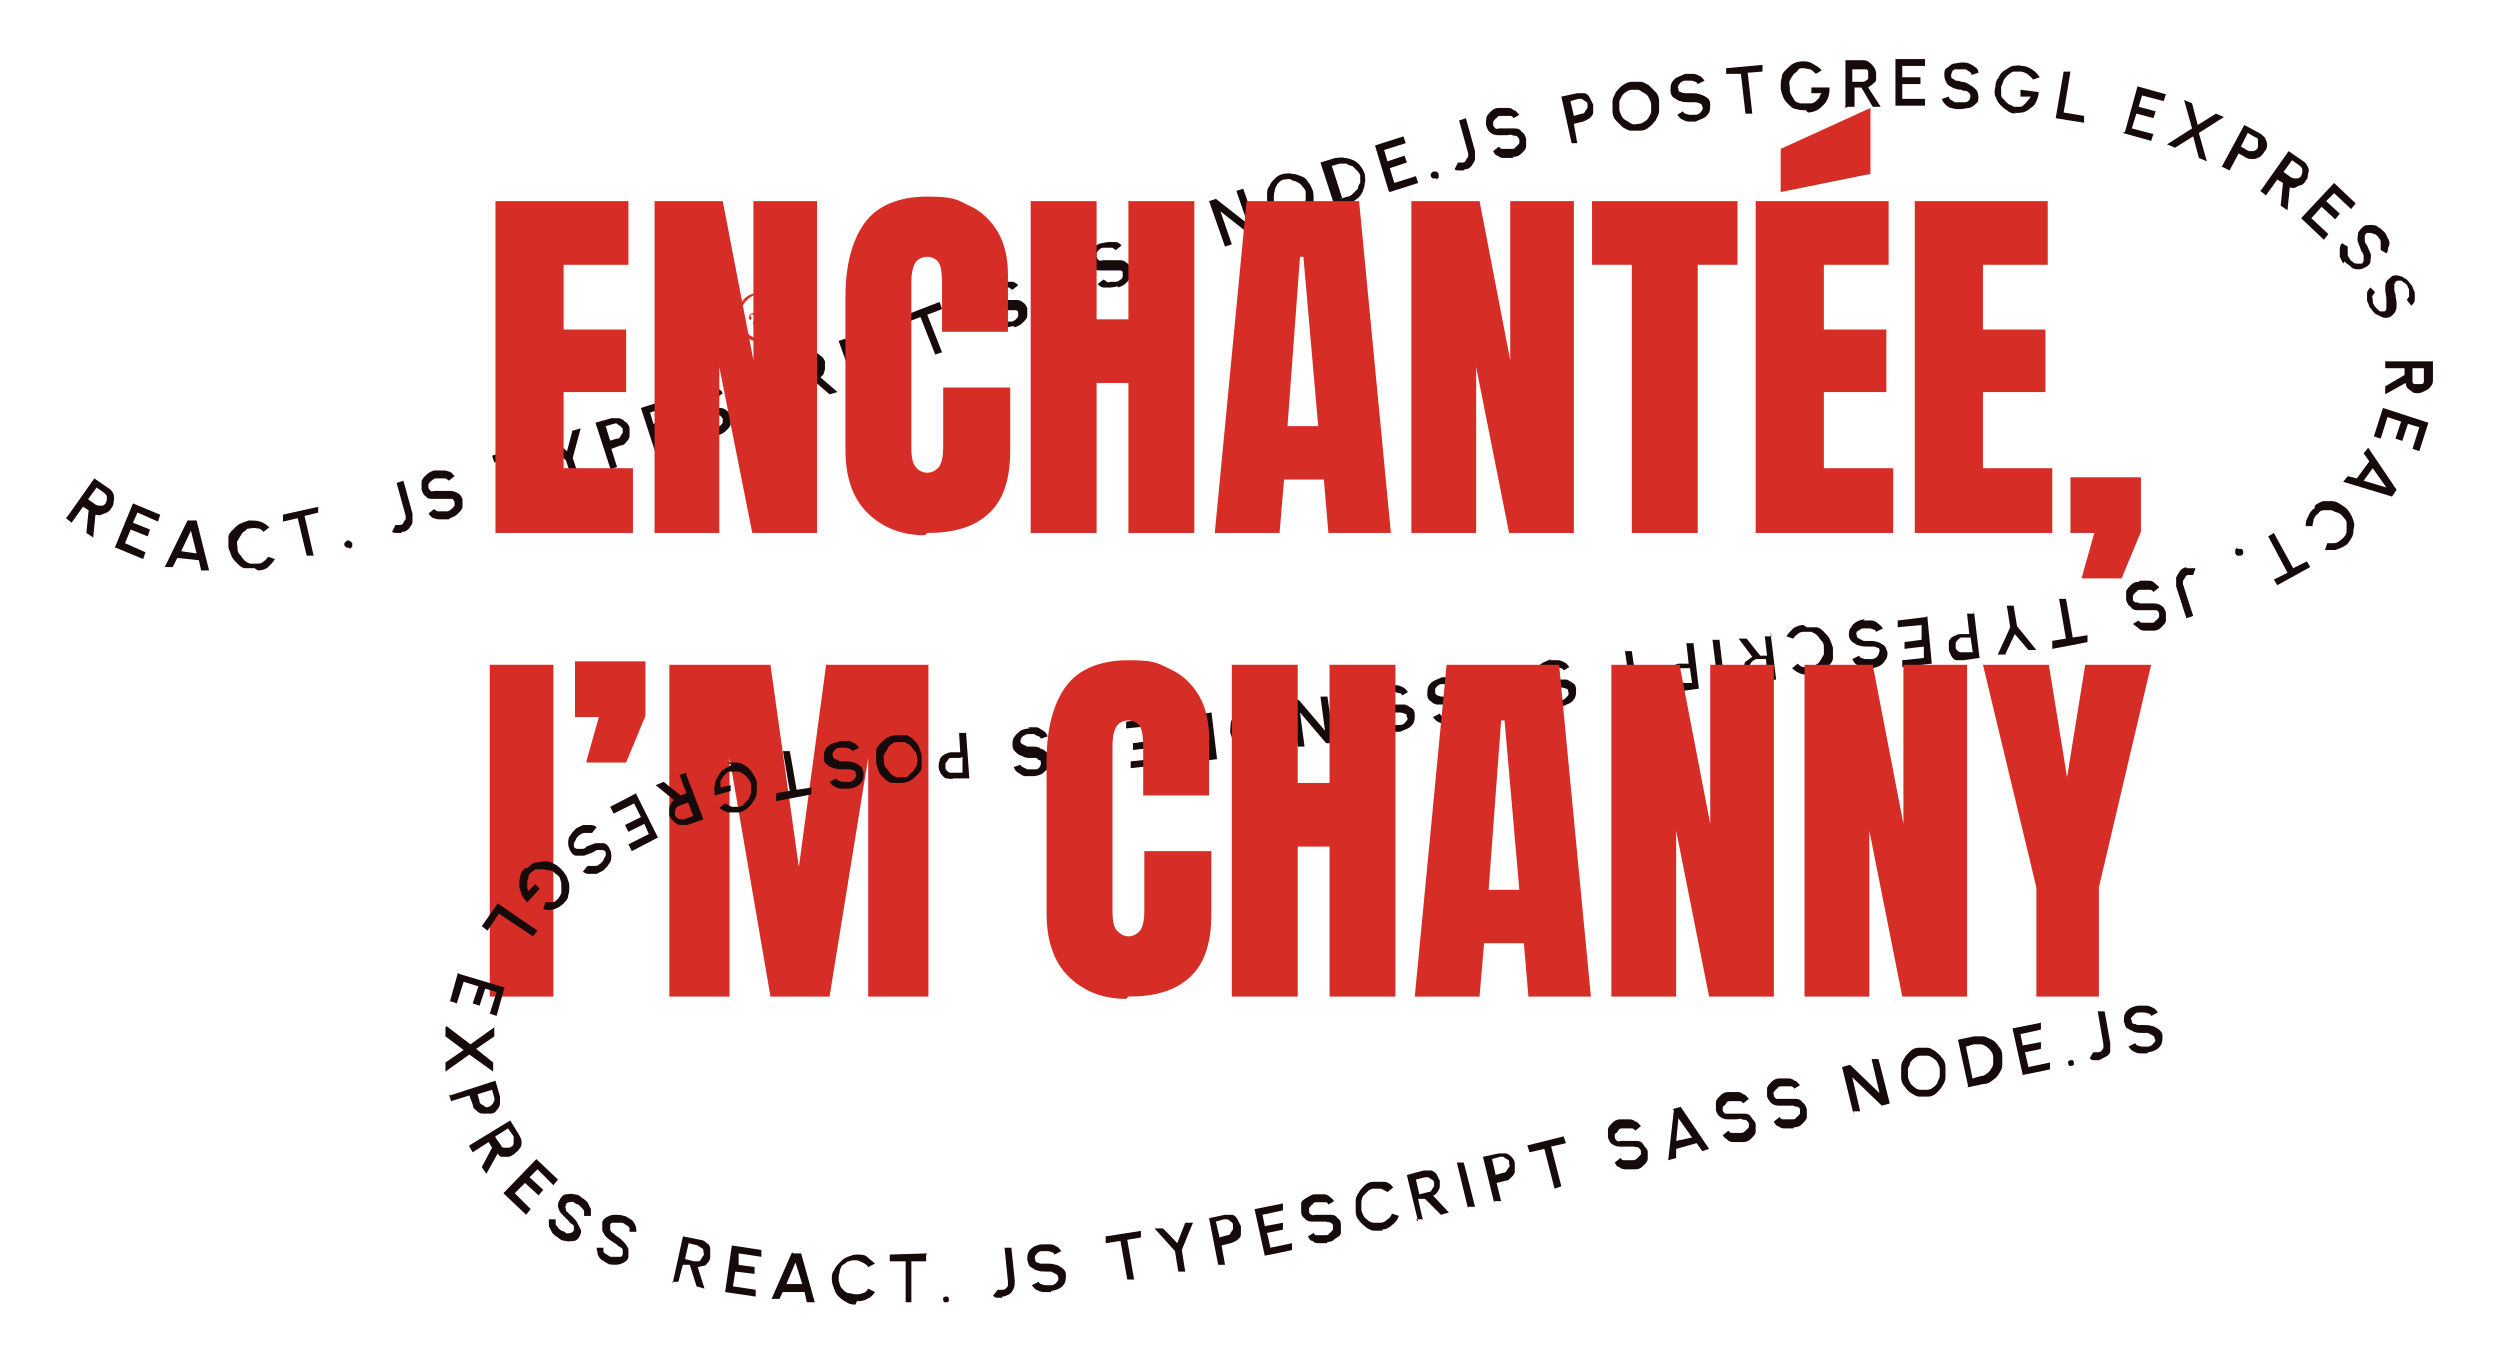 <?xml version="1.0" encoding="UTF-8"?>
<svg id="uuid-4e2fa07d-ff7c-4b5e-a452-855d84e06356" data-name="Layer 1" xmlns="http://www.w3.org/2000/svg" viewBox="0 0 220 120">
  <defs>
    <style>
      .uuid-cf13d419-507c-4635-a947-6e8aed2308af {
        fill: #170a0a;
      }

      .uuid-cf13d419-507c-4635-a947-6e8aed2308af, .uuid-a0183e96-073f-4056-9b4e-63159eb671d2 {
        stroke-width: 0px;
      }

      .uuid-a0183e96-073f-4056-9b4e-63159eb671d2 {
        fill: #d62d26;
      }
    </style>
  </defs>
  <path class="uuid-a0183e96-073f-4056-9b4e-63159eb671d2" d="M43.1,87.7v-29.2h5.6v29.2h-5.6Z"/>
  <path class="uuid-a0183e96-073f-4056-9b4e-63159eb671d2" d="M51.6,67l1.1-3.9h-2.1v-4.9h6.2v4.8l-1.7,4.1h-3.5Z"/>
  <path class="uuid-a0183e96-073f-4056-9b4e-63159eb671d2" d="M58.9,87.7v-29.2h8.9l2.5,17.8,2.4-17.8h9v29.2h-5.3v-21l-3.4,21h-5.2l-3.6-21v21h-5.3Z"/>
  <g>
    <path class="uuid-a0183e96-073f-4056-9b4e-63159eb671d2" d="M68.1,29.9c-.3.1-.6.2-.9.2-.3,0-.6,0-.9-.1-.3-.1-.5-.3-.7-.4-.2-.2-.4-.4-.5-.7s-.2-.6-.2-.9c0-.3,0-.6.1-.9.1-.3.3-.5.4-.7.2-.2.4-.4.7-.5s.6-.2.9-.2c.3,0,.6,0,.9.1.3.1.5.3.7.4.2.2.4.4.5.7s.2.6.2.9c0,.3,0,.6-.1.9-.1.3-.3.5-.4.7-.2.2-.4.4-.7.5ZM66.3,26c-1,.5-1.5,1.7-1,2.7s1.7,1.5,2.7,1,1.5-1.7,1-2.7-1.7-1.5-2.7-1Z"/>
    <path class="uuid-a0183e96-073f-4056-9b4e-63159eb671d2" d="M67.6,28.8c-.3.1-.5.2-.8.1-.3,0-.4-.2-.5-.4s0-.1,0-.2.1,0,.2,0c0,.1.2.2.4.3.2,0,.4,0,.6,0s.4-.2.5-.4c0-.2.1-.3,0-.5s0-.1,0-.2.1,0,.2,0c0,.2,0,.4,0,.7-.1.2-.3.4-.6.5Z"/>
    <g>
      <path class="uuid-a0183e96-073f-4056-9b4e-63159eb671d2" d="M66.5,27.7c0,0-.1,0-.2,0s-.1-.1-.2,0-.1.1,0,.2,0,.1,0,.2-.1,0-.2,0c0-.2,0-.4.2-.5s.4,0,.5.2,0,.1,0,.2Z"/>
      <path class="uuid-a0183e96-073f-4056-9b4e-63159eb671d2" d="M67.9,27c0,0-.1,0-.2,0s-.1-.1-.2,0-.1.1,0,.2,0,.1,0,.2-.1,0-.2,0c0-.2,0-.4.2-.5s.4,0,.5.2,0,.1,0,.2Z"/>
    </g>
  </g>
  <g>
    <path class="uuid-cf13d419-507c-4635-a947-6e8aed2308af" d="M5.9,45.5l2.4-3.4,1.3.9c.2.1.3.3.4.5,0,.2.1.4,0,.6,0,.2,0,.4-.2.6-.1.2-.2.3-.4.4s-.3.1-.5.2-.3,0-.5,0l-.2,2-.6-.4.2-2-.5-.3-1,1.4-.5-.4ZM7.7,43.9l.7.5c0,0,.2.1.3.1s.2,0,.3,0c.1,0,.2-.1.3-.2,0-.1.1-.2.1-.3s0-.2,0-.3-.1-.2-.2-.3l-.7-.5-.8,1.1Z"/>
    <path class="uuid-cf13d419-507c-4635-a947-6e8aed2308af" d="M10.1,48.2l1.6-3.9,2.4,1-.2.6-1.8-.8-.4.9,1.5.6-.2.6-1.5-.6-.5,1.2,1.8.8-.2.6-2.4-1Z"/>
    <path class="uuid-cf13d419-507c-4635-a947-6e8aed2308af" d="M16.6,45.8h.7c0,0,1.1,4.4,1.1,4.4h-.7c0,0-.2-.9-.2-.9l-1.9-.2-.4.8h-.7c0,0,2-4.1,2-4.1ZM15.9,48.5l1.4.2-.5-2-.9,1.9Z"/>
    <path class="uuid-cf13d419-507c-4635-a947-6e8aed2308af" d="M22.4,50c-.3,0-.6,0-.8,0-.3,0-.5-.2-.7-.4-.2-.2-.4-.4-.5-.6-.1-.3-.2-.5-.3-.8,0-.3,0-.6,0-.9s.2-.5.4-.7c.2-.2.4-.4.6-.5.2-.1.5-.2.8-.3.3,0,.7,0,1,.1.3.1.6.3.8.5l-.5.4c-.1-.1-.3-.3-.5-.3s-.4-.1-.6,0c-.2,0-.4,0-.5.2-.2.1-.3.2-.4.4s-.2.3-.3.5,0,.4,0,.6c0,.2,0,.4.2.6s.2.3.4.5.3.2.5.3c.2,0,.4,0,.6,0,.2,0,.4,0,.6-.2.2-.1.3-.3.4-.4l.6.2c-.2.3-.4.5-.6.7s-.6.3-.9.3Z"/>
    <path class="uuid-cf13d419-507c-4635-a947-6e8aed2308af" d="M28,44.5v.6c.1,0-1.2.3-1.2.3l.8,3.5h-.6c0,.1-.8-3.3-.8-3.3l-1.3.3v-.6c-.1,0,3.1-.7,3.1-.7Z"/>
    <path class="uuid-cf13d419-507c-4635-a947-6e8aed2308af" d="M30.7,48.2c0,0-.2,0-.2,0,0,0-.1-.1-.2-.2,0,0,0-.2,0-.2,0,0,.1-.1.2-.2s.2,0,.3,0c0,0,.1.1.2.2,0,0,0,.2,0,.3,0,0-.1.1-.2.2Z"/>
    <path class="uuid-cf13d419-507c-4635-a947-6e8aed2308af" d="M35.3,46.9c-.1,0-.3,0-.4,0-.1,0-.3,0-.4-.1l.3-.6c0,0,.1,0,.2,0,0,0,.2,0,.2,0,.1,0,.2,0,.3-.2s.1-.2.2-.3c0-.1,0-.2,0-.3l-.8-2.9.6-.2.8,2.9c0,.2,0,.4,0,.7s-.2.4-.3.6c-.2.2-.3.3-.6.3Z"/>
    <path class="uuid-cf13d419-507c-4635-a947-6e8aed2308af" d="M39.5,45.7c-.2,0-.4,0-.7,0s-.4,0-.6-.1c-.2,0-.3-.2-.5-.4l.5-.4c0,0,.1.1.3.2.1,0,.2,0,.4,0,.1,0,.3,0,.4,0,.2,0,.3-.1.4-.2.1,0,.2-.2.3-.3,0-.1,0-.2,0-.3,0-.1-.1-.2-.2-.3-.1,0-.2,0-.4,0-.1,0-.3,0-.5,0-.3,0-.6,0-.8,0-.2,0-.5,0-.6-.2-.2-.1-.3-.3-.4-.6,0-.2,0-.5,0-.7,0-.2.2-.4.4-.6.2-.2.4-.3.7-.4.2,0,.4,0,.7,0,.2,0,.4,0,.6.1.2,0,.3.2.5.4l-.5.4c0,0-.1-.1-.3-.2-.1,0-.2,0-.4,0-.1,0-.3,0-.4,0-.2,0-.3.1-.4.2-.1,0-.2.2-.3.3,0,.1,0,.2,0,.3,0,.1.1.2.2.3s.2,0,.4,0,.3,0,.5,0c.3,0,.5,0,.8,0,.3,0,.5.1.7.2.2.1.3.3.4.5,0,.2,0,.5,0,.7s-.2.4-.4.6c-.2.2-.4.3-.7.4Z"/>
    <path class="uuid-cf13d419-507c-4635-a947-6e8aed2308af" d="M46.5,39.1l.2.6-1.3.4,1.1,3.4-.6.2-1.1-3.4-1.3.4-.2-.6,3.1-1Z"/>
    <path class="uuid-cf13d419-507c-4635-a947-6e8aed2308af" d="M50.4,37.9l.7-.2-.7,2.6.6,1.8-.6.2-.6-1.8-2.1-1.8.7-.2,1.5,1.2.5-1.9Z"/>
    <path class="uuid-cf13d419-507c-4635-a947-6e8aed2308af" d="M53.7,41.2l-1.3-4,1.4-.4c.2,0,.4,0,.6,0s.4.1.6.3c.2.1.3.3.4.5,0,.2,0,.4,0,.7s-.1.4-.3.6c-.1.2-.3.3-.5.3l-.8.3.5,1.6-.6.2ZM53.6,38.8l.7-.2c.1,0,.2,0,.3-.2,0,0,.1-.2.2-.3,0-.1,0-.2,0-.3,0-.1-.1-.2-.2-.3,0,0-.2-.1-.3-.2s-.2,0-.3,0l-.7.2.4,1.3Z"/>
    <path class="uuid-cf13d419-507c-4635-a947-6e8aed2308af" d="M57.7,39.9l-1.3-4,2.5-.8.2.6-1.9.6.3,1,1.5-.5.2.6-1.5.5.4,1.2,1.9-.6.2.6-2.5.8Z"/>
    <path class="uuid-cf13d419-507c-4635-a947-6e8aed2308af" d="M63.1,38.2c-.2,0-.4.1-.7.1-.2,0-.4,0-.6-.1-.2,0-.4-.2-.5-.3l.5-.4c0,0,.2.1.3.2.1,0,.2,0,.4,0,.1,0,.3,0,.4,0,.2,0,.3-.1.4-.2.1,0,.2-.2.3-.3,0-.1,0-.2,0-.3,0-.1-.1-.2-.2-.3s-.2,0-.4,0c-.1,0-.3,0-.5,0-.3,0-.6,0-.8,0-.3,0-.5,0-.6-.2s-.3-.3-.4-.5c0-.2,0-.5,0-.7,0-.2.2-.4.4-.6.2-.2.4-.3.7-.4.2,0,.4-.1.7-.1.2,0,.4,0,.6.1.2,0,.4.2.5.4l-.5.4c0,0-.2-.1-.3-.2-.1,0-.2,0-.4,0-.1,0-.3,0-.4,0-.2,0-.3.1-.4.2-.1,0-.2.2-.3.3,0,.1,0,.2,0,.3,0,.1.1.2.2.3s.2,0,.4,0,.3,0,.5,0c.3,0,.5,0,.8,0,.3,0,.5,0,.7.2.2.1.3.3.4.5,0,.2,0,.5,0,.7,0,.2-.2.4-.4.6-.2.2-.4.3-.7.4Z"/>
    <path class="uuid-cf13d419-507c-4635-a947-6e8aed2308af" d="M67.9,36.6c-.3,0-.5.1-.8,0-.3,0-.5-.1-.8-.2-.2-.1-.5-.3-.6-.5-.2-.2-.3-.5-.4-.7s-.1-.6-.1-.9c0-.3,0-.6.2-.8s.3-.5.5-.7c.2-.2.4-.3.7-.4.3-.1.6-.1,1,0,.3,0,.6.2.9.4l-.4.5c-.2-.1-.4-.2-.6-.2-.2,0-.4,0-.6,0-.2,0-.4.2-.5.3-.1.1-.2.3-.3.5s-.1.4-.1.6,0,.4,0,.6c0,.2.2.4.3.5s.3.3.5.4.4.1.5.2c.2,0,.4,0,.6,0,.2,0,.4-.2.5-.3s.3-.3.3-.5h.6c0,.4-.3.7-.5.9-.2.2-.5.4-.8.5Z"/>
    <path class="uuid-cf13d419-507c-4635-a947-6e8aed2308af" d="M70.9,35.5l-1.4-4,1.5-.5c.2,0,.4,0,.6,0,.2,0,.4.1.6.3.2.1.3.3.4.5,0,.2,0,.4,0,.5,0,.2,0,.3-.1.5,0,.2-.2.3-.3.4l1.5,1.3-.7.2-1.5-1.3-.5.2.6,1.6-.6.2ZM70.7,33.1l.8-.3c.1,0,.2-.1.3-.2,0,0,.1-.2.1-.3,0-.1,0-.2,0-.3,0-.1-.1-.2-.2-.3,0,0-.2-.1-.3-.1s-.2,0-.3,0l-.8.3.4,1.3Z"/>
    <path class="uuid-cf13d419-507c-4635-a947-6e8aed2308af" d="M75.2,33.9l-1.4-3.9.6-.2,1.4,3.9-.6.2Z"/>
    <path class="uuid-cf13d419-507c-4635-a947-6e8aed2308af" d="M77.3,33.1l-1.5-3.9,1.4-.5c.2,0,.4,0,.6,0,.2,0,.4.1.6.3.2.1.3.3.4.5,0,.2.1.4,0,.7,0,.2-.1.4-.3.6s-.3.3-.5.4l-.8.3.6,1.6-.6.2ZM77.1,30.7l.7-.3c.1,0,.2-.1.3-.2s.1-.2.1-.3,0-.2,0-.3c0-.1-.1-.2-.2-.3,0,0-.2-.1-.3-.1-.1,0-.2,0-.3,0l-.7.3.5,1.3Z"/>
    <path class="uuid-cf13d419-507c-4635-a947-6e8aed2308af" d="M82.7,26.6l.2.6-1.3.5,1.3,3.3-.6.2-1.3-3.3-1.3.5-.2-.6,3.1-1.2Z"/>
    <path class="uuid-cf13d419-507c-4635-a947-6e8aed2308af" d="M89.2,28.7c-.2,0-.4.1-.7.1-.2,0-.4,0-.6,0-.2,0-.4-.2-.5-.3l.5-.4c0,0,.2.1.3.2.1,0,.2,0,.4,0,.1,0,.3,0,.4,0,.1,0,.3-.1.4-.2s.2-.2.2-.3c0-.1,0-.2,0-.3,0-.1-.1-.2-.2-.2-.1,0-.2,0-.4,0-.1,0-.3,0-.4,0-.3,0-.6,0-.8,0-.3,0-.5,0-.7-.2-.2-.1-.3-.3-.4-.5,0-.2-.1-.5,0-.7,0-.2.2-.4.4-.6.2-.2.4-.3.7-.4.2,0,.4-.1.7-.1s.4,0,.6,0c.2,0,.4.2.5.3l-.5.4c0,0-.2-.1-.3-.2-.1,0-.2,0-.4,0-.1,0-.3,0-.4,0-.2,0-.3.1-.4.2-.1,0-.2.2-.2.3,0,.1,0,.2,0,.3,0,.1.1.2.2.3.1,0,.2,0,.4,0,.1,0,.3,0,.5,0,.3,0,.5,0,.8,0,.3,0,.5,0,.7.2.2.1.3.3.4.5,0,.2,0,.5,0,.7,0,.2-.2.4-.4.6-.2.2-.4.3-.7.4Z"/>
    <path class="uuid-cf13d419-507c-4635-a947-6e8aed2308af" d="M91.9,23.1l.7-.3,2.9,3.4-.6.2-.6-.6-1.8.7v.8s-.6.2-.6.2v-4.5ZM92.6,25.8l1.3-.5-1.4-1.6v2.1Z"/>
    <path class="uuid-cf13d419-507c-4635-a947-6e8aed2308af" d="M98.4,25.2c-.2,0-.4.1-.7.1s-.4,0-.6,0c-.2,0-.4-.2-.5-.3l.5-.4c0,0,.2.1.3.2s.2,0,.4,0c.1,0,.3,0,.4,0,.1,0,.3-.1.4-.2.1,0,.2-.2.2-.3,0-.1,0-.2,0-.3,0-.1-.1-.2-.2-.2-.1,0-.2,0-.4,0-.1,0-.3,0-.5,0-.3,0-.6,0-.8,0-.3,0-.5,0-.7-.2-.2-.1-.3-.3-.4-.5,0-.2,0-.5,0-.7,0-.2.2-.4.4-.6.2-.2.4-.3.7-.4.2,0,.4-.1.7-.1.2,0,.4,0,.6,0s.4.2.5.3l-.5.4c0,0-.2-.1-.3-.2-.1,0-.2,0-.4,0-.1,0-.3,0-.4,0-.2,0-.3.1-.4.2s-.2.2-.2.3,0,.2,0,.3c0,.1.1.2.2.3s.2,0,.4,0c.1,0,.3,0,.5,0,.3,0,.5,0,.8,0,.3,0,.5,0,.7.2.2.1.3.3.4.5,0,.2,0,.5,0,.7s-.2.4-.4.6c-.2.2-.4.3-.7.4Z"/>
    <path class="uuid-cf13d419-507c-4635-a947-6e8aed2308af" d="M102.7,23.6c-.2,0-.4.1-.7.1-.2,0-.4,0-.6,0-.2,0-.4-.2-.5-.3l.5-.4c0,0,.2.1.3.2.1,0,.2,0,.4,0,.1,0,.3,0,.4,0,.1,0,.3-.1.4-.2.1,0,.2-.2.2-.3,0-.1,0-.2,0-.3,0-.1-.1-.2-.2-.2-.1,0-.2,0-.4,0-.1,0-.3,0-.4,0-.3,0-.6,0-.8,0-.3,0-.5,0-.7-.2-.2-.1-.3-.3-.4-.5,0-.2,0-.5,0-.7,0-.2.2-.4.4-.6.2-.2.4-.3.7-.4.2,0,.4-.1.7-.1.2,0,.4,0,.6,0s.4.2.5.3l-.5.4c0,0-.2-.1-.3-.2-.1,0-.2,0-.4,0-.1,0-.3,0-.4,0-.2,0-.3.1-.4.2-.1,0-.2.2-.2.3,0,.1,0,.2,0,.3,0,.1.1.2.2.3s.2,0,.4,0c.1,0,.3,0,.5,0,.3,0,.5,0,.8,0s.5,0,.7.2c.2.1.3.3.4.5,0,.2,0,.5,0,.7,0,.2-.2.4-.4.6s-.4.3-.7.4Z"/>
    <path class="uuid-cf13d419-507c-4635-a947-6e8aed2308af" d="M107.8,21.7l-1.4-4,.6-.2,2.8,2.2-1-2.9.6-.2,1.4,4-.6.2-2.8-2.2,1,2.9-.6.2Z"/>
    <path class="uuid-cf13d419-507c-4635-a947-6e8aed2308af" d="M114.2,19.5c-.3,0-.5.1-.8,0-.3,0-.5-.1-.8-.2s-.5-.3-.6-.5c-.2-.2-.3-.5-.4-.7s-.1-.6-.1-.9c0-.3,0-.6.2-.8.1-.3.3-.5.5-.7s.4-.3.7-.4c.3,0,.5-.1.8,0,.3,0,.5.1.8.2s.5.3.6.5c.2.2.3.5.4.7s.1.6.1.9c0,.3,0,.6-.2.8-.1.3-.3.5-.5.7s-.4.3-.7.4ZM114,18.9c.2,0,.4-.2.5-.3.1-.1.2-.3.3-.5,0-.2.1-.4.1-.6s0-.4,0-.6c0-.2-.2-.4-.3-.5-.1-.2-.3-.3-.5-.4s-.4-.1-.5-.2-.4,0-.6,0-.4.2-.5.3-.2.3-.3.5c0,.2-.1.4-.1.6s0,.4,0,.6c0,.2.2.4.3.5.1.2.3.3.5.4s.4.1.5.2.4,0,.6,0Z"/>
    <path class="uuid-cf13d419-507c-4635-a947-6e8aed2308af" d="M117.5,18.3l-1.3-4,1.3-.4c.3,0,.6-.1.8,0,.3,0,.5.1.8.2.2.1.5.3.6.5.2.2.3.5.4.7,0,.3.1.6,0,.8,0,.3-.1.5-.2.8-.1.2-.3.5-.5.6-.2.2-.5.3-.7.4l-1.3.4ZM117.9,17.5l.7-.2c.2,0,.4-.2.5-.3.1-.1.3-.3.4-.4,0-.2.1-.4.2-.5,0-.2,0-.4,0-.6,0-.2-.2-.4-.3-.5s-.3-.3-.4-.4c-.2,0-.4-.1-.5-.2-.2,0-.4,0-.6,0l-.7.2.9,2.8Z"/>
    <path class="uuid-cf13d419-507c-4635-a947-6e8aed2308af" d="M122.2,16.8l-1.2-4,2.5-.8.2.6-1.9.6.3,1,1.5-.5.2.6-1.5.5.4,1.3,1.9-.6.2.6-2.5.8Z"/>
    <path class="uuid-cf13d419-507c-4635-a947-6e8aed2308af" d="M126.4,15.7c0,0-.2,0-.3,0s-.1-.1-.2-.2c0,0,0-.2,0-.2s.1-.1.2-.2c0,0,.2,0,.3,0s.1.1.2.2c0,0,0,.2,0,.3s-.1.1-.2.2Z"/>
    <path class="uuid-cf13d419-507c-4635-a947-6e8aed2308af" d="M128.8,15c-.1,0-.3,0-.4,0-.1,0-.3,0-.4-.1l.3-.6c0,0,.1,0,.2,0s.2,0,.2,0c.1,0,.2,0,.3-.2,0,0,.1-.2.2-.3,0-.1,0-.2,0-.3l-.8-2.9.6-.2.8,2.9c0,.2,0,.4,0,.7,0,.2-.2.4-.3.6-.2.2-.3.3-.6.3Z"/>
    <path class="uuid-cf13d419-507c-4635-a947-6e8aed2308af" d="M133.1,13.9c-.2,0-.4,0-.7,0-.2,0-.4,0-.6-.2-.2,0-.3-.2-.4-.4l.5-.4c0,0,.1.2.3.2.1,0,.2,0,.4,0,.1,0,.3,0,.4,0,.2,0,.3,0,.4-.2.1,0,.2-.2.3-.3,0-.1,0-.2,0-.3,0-.1-.1-.2-.2-.3s-.2,0-.4-.1-.3,0-.5,0c-.3,0-.6,0-.8,0-.2,0-.5-.1-.6-.2-.2-.1-.3-.3-.4-.6s0-.5,0-.7.2-.4.4-.6.4-.3.7-.3c.2,0,.4,0,.7,0s.4,0,.6.2c.2,0,.3.2.5.4l-.5.3c0,0-.1-.2-.3-.2-.1,0-.2,0-.4,0-.1,0-.3,0-.4,0-.2,0-.3,0-.4.2-.1,0-.2.2-.3.3,0,.1,0,.2,0,.3,0,.1.1.2.2.3s.2,0,.4,0c.1,0,.3,0,.5,0,.3,0,.5,0,.8,0,.3,0,.5.1.6.3.2.1.3.3.4.6,0,.2,0,.5,0,.7,0,.2-.2.4-.4.6s-.4.3-.7.3Z"/>
    <path class="uuid-cf13d419-507c-4635-a947-6e8aed2308af" d="M138.3,12.6l-.9-4.1,1.4-.3c.2,0,.4,0,.6,0s.4.2.5.4.2.4.3.6c0,.2,0,.4,0,.7,0,.2-.2.4-.3.5-.2.1-.3.2-.6.3l-.8.2.3,1.7h-.6ZM138.5,10.2l.7-.2c.1,0,.2,0,.3-.2,0,0,.1-.2.2-.3,0-.1,0-.2,0-.3s0-.2-.2-.3c0,0-.2-.1-.3-.2-.1,0-.2,0-.3,0l-.7.2.3,1.3Z"/>
    <path class="uuid-cf13d419-507c-4635-a947-6e8aed2308af" d="M144.3,11.5c-.3,0-.6,0-.8,0s-.5-.2-.7-.3c-.2-.2-.4-.4-.6-.6-.2-.2-.3-.5-.3-.8,0-.3,0-.6,0-.9,0-.3.2-.5.3-.8.2-.2.3-.4.6-.6s.5-.3.8-.3c.3,0,.6,0,.8,0s.5.2.7.3c.2.2.4.4.6.6s.3.5.3.8c0,.3,0,.6,0,.9,0,.3-.2.5-.3.8-.2.2-.3.4-.6.6-.2.2-.5.3-.8.3ZM144.2,10.9c.2,0,.4-.1.5-.2.2-.1.3-.2.4-.4.1-.2.2-.3.2-.5s0-.4,0-.6c0-.2-.1-.4-.2-.6s-.2-.3-.4-.4-.3-.2-.5-.3c-.2,0-.4,0-.6,0-.2,0-.4.1-.5.2-.2.1-.3.2-.4.4-.1.2-.2.3-.2.5s0,.4,0,.6c0,.2.1.4.2.6.1.2.2.3.4.4s.3.2.5.3.4,0,.6,0Z"/>
    <path class="uuid-cf13d419-507c-4635-a947-6e8aed2308af" d="M149.3,10.7c-.2,0-.5,0-.7,0-.2,0-.4-.1-.6-.2s-.3-.3-.4-.4l.5-.3c0,0,.1.2.2.2.1,0,.2.1.4.1.1,0,.3,0,.4,0,.2,0,.3,0,.4-.1.1,0,.2-.2.3-.3,0-.1.1-.2,0-.3,0-.1,0-.2-.2-.3-.1,0-.2-.1-.4-.1-.1,0-.3,0-.5,0-.3,0-.6,0-.8-.1-.2,0-.4-.2-.6-.3s-.3-.4-.3-.6c0-.2,0-.5.1-.7.1-.2.3-.4.5-.5.2-.1.5-.2.7-.3.2,0,.4,0,.7,0,.2,0,.4.1.6.2s.3.3.4.4l-.6.3c0,0-.1-.2-.2-.2-.1,0-.2-.1-.4-.1s-.3,0-.4,0c-.2,0-.3,0-.4.1-.1,0-.2.2-.3.3,0,.1-.1.2,0,.3,0,.1,0,.3.2.3,0,0,.2.1.4.1.1,0,.3,0,.5,0,.3,0,.5,0,.8.1s.5.2.6.3c.2.1.3.3.3.6,0,.2,0,.5-.1.7-.1.2-.3.4-.5.5s-.5.2-.7.3Z"/>
    <path class="uuid-cf13d419-507c-4635-a947-6e8aed2308af" d="M155.1,5.7v.6c0,0-1.3.1-1.3.1l.4,3.6h-.6c0,0-.4-3.5-.4-3.5h-1.3c0,.1,0-.5,0-.5l3.3-.3Z"/>
    <path class="uuid-cf13d419-507c-4635-a947-6e8aed2308af" d="M158.9,9.7c-.3,0-.6,0-.8-.1-.3,0-.5-.2-.7-.4-.2-.2-.4-.4-.5-.7-.1-.3-.2-.5-.2-.8,0-.3,0-.6.1-.9,0-.3.2-.5.4-.7.2-.2.4-.4.6-.5.2-.1.5-.2.8-.2.3,0,.6,0,.9.2s.6.3.8.6l-.5.3c-.2-.2-.3-.3-.5-.4-.2,0-.4-.1-.6-.1-.2,0-.4,0-.5.2s-.3.2-.4.4c-.1.1-.2.3-.3.5s0,.4,0,.6c0,.2,0,.4.1.6s.2.3.3.5.3.2.5.3c.2,0,.4,0,.6,0,.1,0,.3,0,.4,0,.1,0,.3-.1.4-.2s.2-.2.3-.3c0-.1.1-.3.2-.4h-.9c0,0,0-.5,0-.5h1.6c0,.2,0,.5-.1.8s-.2.5-.4.7-.4.4-.6.5c-.2.1-.5.2-.8.2Z"/>
    <path class="uuid-cf13d419-507c-4635-a947-6e8aed2308af" d="M162.4,9.5v-4.2c0,0,1.5,0,1.5,0,.2,0,.4,0,.6.2.2.1.3.3.4.4s.2.4.2.6c0,.2,0,.4,0,.5,0,.2-.2.3-.3.4-.1.1-.3.2-.4.3l1.1,1.7h-.7s-1-1.7-1-1.7h-.6s0,1.7,0,1.7h-.6ZM163,7.2h.9c.1,0,.2,0,.3-.1,0,0,.2-.1.2-.2,0-.1,0-.2,0-.3s0-.2,0-.3-.1-.2-.2-.2c-.1,0-.2,0-.3,0h-.9s0,1.4,0,1.4Z"/>
    <path class="uuid-cf13d419-507c-4635-a947-6e8aed2308af" d="M166.8,9.4v-4.2s2.6,0,2.6,0v.6s-2,0-2,0v1s1.6,0,1.6,0v.6s-1.6,0-1.6,0v1.3s2,0,2,0v.6s-2.6,0-2.6,0Z"/>
    <path class="uuid-cf13d419-507c-4635-a947-6e8aed2308af" d="M172.4,9.6c-.2,0-.4,0-.7-.1-.2,0-.4-.2-.5-.3s-.3-.3-.3-.5l.6-.2c0,0,0,.2.2.3,0,0,.2.1.3.2.1,0,.3,0,.4,0,.2,0,.3,0,.5,0s.3-.1.4-.2c0,0,.1-.2.1-.3,0-.1,0-.2-.1-.3s-.2-.2-.3-.2-.3,0-.4-.1c-.3,0-.6-.1-.8-.2-.2-.1-.4-.2-.5-.4s-.2-.4-.2-.7c0-.2,0-.5.2-.6s.3-.3.6-.4c.2,0,.5-.1.8-.1.2,0,.4,0,.6.1s.4.2.5.3c.2.1.3.3.3.5l-.6.2c0,0,0-.2-.2-.3,0,0-.2-.1-.3-.2-.1,0-.3,0-.4,0-.2,0-.3,0-.5,0-.1,0-.3.1-.3.2,0,0-.1.2-.1.3,0,.1,0,.3.1.3,0,0,.2.1.3.2.1,0,.3,0,.5.1.3,0,.5.1.8.3.2.1.4.3.5.4s.2.4.2.6c0,.2,0,.5-.2.6-.2.2-.3.3-.6.4-.2,0-.5.1-.8.1Z"/>
    <path class="uuid-cf13d419-507c-4635-a947-6e8aed2308af" d="M177.4,10c-.3,0-.6-.1-.8-.3-.2-.1-.4-.3-.6-.5-.2-.2-.3-.5-.4-.7s-.1-.6,0-.9c0-.3.1-.6.3-.8.1-.3.3-.5.5-.6s.4-.3.7-.4c.3,0,.5-.1.8,0,.3,0,.6.1.9.3s.5.4.7.7l-.6.2c-.1-.2-.3-.3-.5-.5-.2-.1-.4-.2-.6-.2-.2,0-.4,0-.6,0-.2,0-.3.2-.5.3-.1.1-.3.3-.4.5,0,.2-.2.4-.2.6,0,.2,0,.4,0,.6,0,.2.1.4.3.5.1.2.3.3.4.4.2,0,.3.2.5.2.1,0,.3,0,.4,0,.1,0,.3,0,.4-.2.1,0,.2-.2.3-.3s.2-.2.3-.4h-.9c0,0,0-.6,0-.6l1.6.2c0,.3-.1.6-.2.8-.1.3-.3.5-.5.6-.2.2-.4.3-.7.4-.3,0-.5.1-.8,0Z"/>
    <path class="uuid-cf13d419-507c-4635-a947-6e8aed2308af" d="M180.9,10.4l.7-4.1h.6c0,.1-.6,3.6-.6,3.6l1.8.3v.6c-.1,0-2.5-.4-2.5-.4Z"/>
    <path class="uuid-cf13d419-507c-4635-a947-6e8aed2308af" d="M187,11.6l1.1-4,2.5.7-.2.6-1.9-.5-.3,1,1.5.4-.2.6-1.5-.4-.4,1.3,1.9.5-.2.6-2.5-.7Z"/>
    <path class="uuid-cf13d419-507c-4635-a947-6e8aed2308af" d="M190.7,12.7l2.2-1.4-.7-2.5.7.3.5,1.9,1.6-1,.7.3-2.2,1.4.7,2.5-.7-.3-.5-1.9-1.6,1-.7-.3Z"/>
    <path class="uuid-cf13d419-507c-4635-a947-6e8aed2308af" d="M195.5,14.7l2-3.7,1.3.7c.2.1.4.3.5.4.1.2.2.4.2.6,0,.2,0,.4-.2.6-.1.2-.3.4-.4.5-.2.1-.4.2-.6.2-.2,0-.4,0-.6-.1l-.7-.4-.8,1.5-.6-.3ZM197.2,12.9l.7.4c.1,0,.2,0,.3,0,.1,0,.2,0,.3-.1,0,0,.2-.1.2-.3s0-.2,0-.3c0-.1,0-.2,0-.3s-.1-.2-.2-.2l-.7-.4-.6,1.2Z"/>
    <path class="uuid-cf13d419-507c-4635-a947-6e8aed2308af" d="M199,16.7l2.4-3.4,1.3.9c.2.1.3.3.4.5s.1.4,0,.6c0,.2,0,.4-.2.6-.1.2-.2.3-.4.4-.2,0-.3.1-.5.2s-.3,0-.5,0l-.2,2-.6-.4.2-2-.5-.3-1,1.4-.5-.4ZM200.9,15.1l.7.5c0,0,.2.1.3.1.1,0,.2,0,.3,0,.1,0,.2-.1.3-.2,0-.1.1-.2.1-.3,0-.1,0-.2,0-.3s-.1-.2-.2-.3l-.7-.5-.8,1.1Z"/>
    <path class="uuid-cf13d419-507c-4635-a947-6e8aed2308af" d="M202.5,19.2l2.9-3.1,1.9,1.8-.4.5-1.5-1.4-.7.7,1.2,1.1-.4.5-1.2-1.1-.9,1,1.5,1.4-.4.5-1.9-1.8Z"/>
    <path class="uuid-cf13d419-507c-4635-a947-6e8aed2308af" d="M206.2,23.2c-.1-.2-.2-.4-.3-.6,0-.2,0-.4,0-.6,0-.2,0-.4.2-.6l.5.3c0,0,0,.2,0,.3,0,.1,0,.3,0,.4s.1.3.2.4c0,.1.2.2.3.3s.3.1.4.1.2,0,.3,0c.1,0,.2-.2.2-.3,0-.1,0-.3,0-.4,0-.1-.1-.3-.2-.4-.1-.3-.2-.5-.3-.8s0-.5,0-.7c0-.2.2-.4.4-.6.2-.2.4-.2.7-.2s.5,0,.7.2c.2.1.4.3.6.5.1.2.2.4.3.6s.1.4,0,.6,0,.4-.2.6l-.5-.3c0,0,0-.2,0-.3,0-.1,0-.2,0-.4s-.1-.3-.2-.4c0-.1-.2-.2-.3-.3-.1,0-.3-.1-.4-.1-.1,0-.2,0-.3,0-.1,0-.2.2-.2.3s0,.2,0,.4c0,.1.1.3.2.4.1.2.2.5.3.7s0,.5,0,.7c0,.2-.2.4-.4.5-.2.1-.4.2-.6.2-.2,0-.5,0-.7-.2s-.4-.3-.6-.5Z"/>
    <path class="uuid-cf13d419-507c-4635-a947-6e8aed2308af" d="M208.5,27c0-.2-.2-.4-.2-.6,0-.2,0-.4,0-.6,0-.2.2-.4.3-.5l.4.4c0,0-.1.2-.2.3s0,.2,0,.4c0,.1,0,.3.1.4,0,.1.2.3.3.4.1.1.2.2.3.2.1,0,.2,0,.3,0,.1,0,.2-.1.2-.3,0-.1,0-.2,0-.4s0-.3,0-.4c0-.3-.1-.6-.1-.8,0-.3,0-.5.1-.7s.3-.3.5-.5c.2-.1.5-.1.7,0,.2,0,.4.2.6.3.2.2.3.4.5.6,0,.2.2.4.2.6s0,.4,0,.6-.2.4-.3.5l-.4-.5c0,0,.1-.2.2-.3,0-.1,0-.2,0-.4s0-.3-.1-.4c0-.1-.1-.3-.3-.4s-.2-.2-.3-.2-.2,0-.3,0c-.1,0-.2.1-.3.3,0,.1,0,.2,0,.4,0,.1,0,.3.1.5,0,.3.1.5.1.8,0,.3,0,.5-.1.7s-.3.4-.5.5c-.2.1-.5.1-.7,0s-.4-.2-.6-.3c-.2-.2-.3-.4-.5-.6Z"/>
    <path class="uuid-cf13d419-507c-4635-a947-6e8aed2308af" d="M209.9,31.8h4.2s0,1.6,0,1.6c0,.2,0,.4-.2.6-.1.2-.3.3-.5.4s-.4.2-.6.2c-.2,0-.4,0-.5-.1s-.3-.2-.4-.3c-.1-.1-.2-.3-.2-.5l-1.8,1v-.7s1.7-1,1.7-1v-.6s-1.7,0-1.7,0v-.6ZM212.3,32.4v.9c0,.1,0,.2,0,.3s.1.2.2.2c0,0,.2,0,.3,0s.2,0,.3,0c.1,0,.2-.1.2-.2s0-.2,0-.3v-.9s-1.3,0-1.3,0Z"/>
    <path class="uuid-cf13d419-507c-4635-a947-6e8aed2308af" d="M209.7,35.9l4,1.3-.8,2.5-.6-.2.6-1.9-1-.3-.5,1.5-.6-.2.5-1.5-1.2-.4-.6,1.9-.6-.2.8-2.5Z"/>
    <path class="uuid-cf13d419-507c-4635-a947-6e8aed2308af" d="M210.9,43.1l-.4.6-4.3-1.3.4-.5.8.2,1.1-1.5-.5-.7.4-.5,2.5,3.7ZM208.8,41.2l-.8,1.1,2,.6-1.2-1.7Z"/>
    <path class="uuid-cf13d419-507c-4635-a947-6e8aed2308af" d="M203.7,44.5c.2-.2.5-.3.7-.4.3,0,.5,0,.8,0,.3,0,.5.1.8.3s.5.3.7.6.3.5.4.8.1.5,0,.8c0,.3,0,.5-.2.8s-.3.5-.5.6c-.3.2-.6.3-.9.4-.3,0-.6,0-.9,0l.2-.6c.2,0,.4,0,.6,0,.2,0,.4-.1.6-.3.2-.1.3-.3.4-.4s.1-.4.1-.5c0-.2,0-.4,0-.6,0-.2-.2-.4-.3-.5-.1-.2-.3-.3-.5-.4-.2,0-.4-.2-.6-.2-.2,0-.4,0-.6,0-.2,0-.4.1-.5.3-.2.1-.3.3-.4.5,0,.2-.1.4-.1.6h-.6c0-.2,0-.5.2-.8.1-.3.3-.6.6-.8Z"/>
    <path class="uuid-cf13d419-507c-4635-a947-6e8aed2308af" d="M200.4,51.5l-.3-.5,1.2-.6-1.7-3.2.5-.3,1.7,3.1,1.2-.6.3.5-2.9,1.6Z"/>
    <path class="uuid-cf13d419-507c-4635-a947-6e8aed2308af" d="M196.9,48.3c0,0,.2,0,.3,0s.1,0,.2.2c0,0,0,.2,0,.2,0,0,0,.1-.2.2,0,0-.2,0-.3,0,0,0-.1,0-.2-.2,0,0,0-.2,0-.3,0,0,0-.1.2-.2Z"/>
    <path class="uuid-cf13d419-507c-4635-a947-6e8aed2308af" d="M192.4,50c.1,0,.3,0,.4,0,.1,0,.3,0,.4,0l-.2.6c0,0-.1,0-.2,0,0,0-.2,0-.2,0-.1,0-.2,0-.3.2,0,0-.1.2-.2.3,0,.1,0,.2,0,.3l.9,2.8-.6.2-.9-2.8c0-.2,0-.4,0-.7,0-.2.2-.4.3-.6.1-.2.3-.3.6-.4Z"/>
    <path class="uuid-cf13d419-507c-4635-a947-6e8aed2308af" d="M188.3,51.1c.2,0,.4,0,.7,0,.2,0,.4,0,.6.2s.3.2.4.4l-.5.4c0,0-.1-.2-.3-.2s-.2,0-.4,0c-.1,0-.3,0-.4,0-.2,0-.3,0-.4.2-.1,0-.2.2-.3.3,0,.1,0,.2,0,.3,0,.1,0,.2.2.3.1,0,.2,0,.4.1.1,0,.3,0,.5,0,.3,0,.6,0,.8,0s.5.1.6.2c.2.1.3.3.4.6,0,.2,0,.5,0,.7,0,.2-.2.4-.4.6-.2.2-.4.3-.7.3-.2,0-.4,0-.7,0-.2,0-.4,0-.6-.2s-.3-.2-.5-.4l.5-.3c0,0,.1.2.3.2.1,0,.2,0,.4,0,.1,0,.3,0,.4,0,.2,0,.3,0,.4-.2.1,0,.2-.2.3-.3,0-.1,0-.2,0-.3,0-.1-.1-.2-.2-.3,0,0-.2,0-.4,0-.1,0-.3,0-.5,0-.3,0-.5,0-.8,0-.3,0-.5-.1-.6-.3-.2-.1-.3-.3-.4-.6,0-.2,0-.5,0-.7s.2-.4.4-.6c.2-.2.4-.3.7-.3Z"/>
    <path class="uuid-cf13d419-507c-4635-a947-6e8aed2308af" d="M180.6,57v-.6c-.1,0,1.2-.2,1.2-.2l-.6-3.5h.6c0-.1.6,3.4.6,3.4l1.3-.2v.6c.1,0-3.1.6-3.1.6Z"/>
    <path class="uuid-cf13d419-507c-4635-a947-6e8aed2308af" d="M176.5,57.6h-.7c0,0,1.1-2.4,1.1-2.4l-.3-1.9h.6c0,0,.3,1.8.3,1.8l1.7,2.1h-.7c0,0-1.2-1.4-1.2-1.4l-.8,1.7Z"/>
    <path class="uuid-cf13d419-507c-4635-a947-6e8aed2308af" d="M173.7,53.7l.5,4.2-1.4.2c-.2,0-.4,0-.6,0-.2,0-.4-.2-.5-.4-.1-.2-.2-.4-.2-.6,0-.2,0-.4,0-.6,0-.2.2-.4.4-.5.2-.1.4-.2.6-.2h.8c0,0-.2-1.8-.2-1.8h.6ZM173.4,56.1h-.8c-.1,0-.2.1-.3.2,0,0-.2.2-.2.3,0,.1,0,.2,0,.3,0,.1,0,.2.1.3,0,0,.2.2.3.2.1,0,.2,0,.3,0h.8c0,0-.2-1.4-.2-1.4Z"/>
    <path class="uuid-cf13d419-507c-4635-a947-6e8aed2308af" d="M169.6,54.2l.4,4.2-2.6.3v-.6c0,0,1.9-.2,1.9-.2v-1c-.1,0-1.7.2-1.7.2v-.6c0,0,1.5-.2,1.5-.2v-1.3c-.1,0-2.1.2-2.1.2v-.6c0,0,2.5-.3,2.5-.3Z"/>
    <path class="uuid-cf13d419-507c-4635-a947-6e8aed2308af" d="M164,54.6c.2,0,.5,0,.7,0s.4.1.6.3c.2.1.3.3.4.4l-.6.3c0,0-.1-.2-.2-.2-.1,0-.2-.1-.4-.1-.1,0-.3,0-.4,0-.2,0-.3,0-.4.1s-.2.1-.3.2c0,0-.1.2,0,.3,0,.1,0,.2.2.3,0,0,.2.1.4.2.1,0,.3,0,.4,0,.3,0,.6,0,.8.1.2,0,.4.2.6.3.2.2.2.4.3.6,0,.2,0,.5-.2.7-.1.2-.3.4-.5.5-.2.1-.5.2-.7.2-.2,0-.4,0-.7,0-.2,0-.4-.1-.6-.3-.2-.1-.3-.3-.4-.5l.6-.3c0,0,.1.2.2.2s.2.1.4.1c.1,0,.3,0,.4,0,.2,0,.3,0,.4-.1.1,0,.2-.1.3-.3,0,0,.1-.2.1-.3,0-.1,0-.3-.2-.3,0,0-.2-.1-.3-.1-.1,0-.3,0-.5,0-.3,0-.5,0-.8-.1-.2,0-.4-.2-.6-.3-.2-.2-.3-.4-.3-.6,0-.2,0-.5.2-.7.1-.2.3-.4.5-.5.2-.1.5-.2.7-.2Z"/>
    <path class="uuid-cf13d419-507c-4635-a947-6e8aed2308af" d="M159,55.2c.3,0,.6,0,.8,0,.3,0,.5.2.7.4s.4.4.5.6.2.5.3.8c0,.3,0,.6,0,.9,0,.3-.2.5-.4.7-.2.2-.4.4-.6.5-.2.1-.5.2-.8.3-.3,0-.7,0-1-.1-.3-.1-.6-.3-.8-.5l.5-.4c.1.1.3.3.5.3.2,0,.4.1.6,0,.2,0,.4,0,.5-.2.2-.1.3-.2.4-.4.1-.2.2-.3.3-.5,0-.2,0-.4,0-.6,0-.2,0-.4-.2-.6s-.2-.3-.4-.5c-.1-.1-.3-.2-.5-.3-.2,0-.4,0-.6,0-.2,0-.4,0-.6.2-.2.1-.3.3-.4.4l-.6-.2c.2-.3.4-.5.6-.7.3-.2.6-.3.9-.3Z"/>
    <path class="uuid-cf13d419-507c-4635-a947-6e8aed2308af" d="M155.8,55.6l.5,4.2-1.5.2c-.2,0-.4,0-.6,0s-.4-.2-.5-.4c-.1-.2-.2-.4-.2-.6,0-.2,0-.4,0-.5,0-.2.1-.3.3-.4.1-.1.3-.2.4-.3l-1.2-1.6h.7c0,0,1.2,1.5,1.2,1.5h.6c0,0-.2-1.7-.2-1.7h.6ZM155.4,58h-.9c-.1.1-.2.1-.3.2,0,0-.2.2-.2.3,0,.1,0,.2,0,.3,0,.1,0,.2.1.3,0,0,.2.2.3.2.1,0,.2,0,.3,0h.8c0,0-.1-1.4-.1-1.4Z"/>
    <path class="uuid-cf13d419-507c-4635-a947-6e8aed2308af" d="M151.3,56.2l.5,4.2h-.6c0,0-.5-4.1-.5-4.1h.6Z"/>
    <path class="uuid-cf13d419-507c-4635-a947-6e8aed2308af" d="M149,56.4l.5,4.2-1.4.2c-.2,0-.4,0-.6,0-.2,0-.4-.2-.5-.4-.1-.2-.2-.4-.2-.6,0-.2,0-.4,0-.7,0-.2.2-.4.4-.5s.4-.2.6-.2h.8c0-.1-.2-1.8-.2-1.8h.6ZM148.7,58.8h-.8c-.1.1-.2.2-.3.2,0,0-.2.2-.2.3s0,.2,0,.3c0,.1,0,.2.1.3,0,0,.2.2.3.2s.2,0,.3,0h.8c0,0-.2-1.4-.2-1.4Z"/>
    <path class="uuid-cf13d419-507c-4635-a947-6e8aed2308af" d="M142.3,61.6v-.6c0,0,1.2-.2,1.2-.2l-.5-3.5h.6c0,0,.5,3.5.5,3.5l1.3-.2v.6c0,0-3.2.5-3.2.5Z"/>
    <path class="uuid-cf13d419-507c-4635-a947-6e8aed2308af" d="M136.4,58.1c.2,0,.5,0,.7,0s.4.1.6.2c.2.1.3.3.4.4l-.5.3c0,0-.1-.2-.2-.2s-.2-.1-.4-.1c-.1,0-.3,0-.4,0-.2,0-.3,0-.4.1s-.2.2-.3.3c0,.1,0,.2,0,.3,0,.1,0,.2.2.3.1,0,.2.1.4.1s.3,0,.5,0c.3,0,.6,0,.8,0s.4.2.6.3c.2.1.3.3.3.6,0,.2,0,.5-.1.7-.1.2-.3.4-.5.5-.2.1-.5.2-.7.3-.2,0-.4,0-.7,0-.2,0-.4-.1-.6-.2s-.3-.3-.4-.4l.6-.3c0,0,.1.2.2.2.1,0,.2,0,.4.1s.3,0,.4,0c.2,0,.3,0,.4-.1s.2-.2.3-.3c0-.1.1-.2,0-.3,0-.1,0-.3-.2-.3,0,0-.2-.1-.4-.1-.1,0-.3,0-.5,0-.3,0-.5,0-.8-.1-.2,0-.5-.2-.6-.3s-.3-.3-.3-.6c0-.2,0-.5.1-.7s.3-.4.5-.5c.2-.1.5-.2.7-.3Z"/>
    <path class="uuid-cf13d419-507c-4635-a947-6e8aed2308af" d="M132.6,63.1h-.7c0,.1-2.2-3.8-2.2-3.8h.7c0-.1.4.6.4.6l1.9-.3.2-.8h.7c0-.1-.9,4.3-.9,4.3ZM132.5,60.3l-1.4.2,1,1.8.4-2Z"/>
    <path class="uuid-cf13d419-507c-4635-a947-6e8aed2308af" d="M126.8,59.6c.2,0,.5,0,.7,0,.2,0,.4.1.6.2s.3.3.4.4l-.5.3c0,0-.1-.2-.2-.2s-.2,0-.4-.1c-.1,0-.3,0-.4,0-.2,0-.3,0-.4.1-.1,0-.2.2-.3.3,0,.1,0,.2,0,.3,0,.1,0,.2.2.3.1,0,.2.1.4.1.1,0,.3,0,.5,0,.3,0,.6,0,.8,0,.2,0,.4.2.6.3s.3.3.3.6c0,.2,0,.5-.1.7-.1.2-.3.4-.5.5-.2.1-.5.2-.7.3-.2,0-.4,0-.7,0-.2,0-.4-.1-.6-.2-.2-.1-.3-.3-.4-.4l.6-.3c0,0,.1.2.2.2.1,0,.2,0,.4.1s.3,0,.4,0c.2,0,.3,0,.4-.1.1,0,.2-.2.3-.3,0-.1.1-.2,0-.3,0-.1,0-.3-.2-.3s-.2-.1-.4-.1c-.1,0-.3,0-.5,0-.3,0-.5,0-.8,0s-.5-.2-.6-.3c-.2-.1-.3-.3-.3-.6,0-.2,0-.5.1-.7.1-.2.3-.4.5-.5.2-.1.5-.2.7-.3Z"/>
    <path class="uuid-cf13d419-507c-4635-a947-6e8aed2308af" d="M122.2,60.3c.2,0,.5,0,.7,0s.4.1.6.2c.2.1.3.3.4.4l-.5.3c0,0-.1-.2-.2-.2-.1,0-.2,0-.4-.1-.1,0-.3,0-.4,0-.2,0-.3,0-.4.1-.1,0-.2.2-.3.3,0,.1,0,.2,0,.3,0,.1,0,.2.2.3.1,0,.2.1.4.1.1,0,.3,0,.5,0,.3,0,.6,0,.8,0s.4.2.6.3c.2.1.3.3.3.6,0,.2,0,.5-.1.7-.1.2-.3.4-.5.5s-.5.2-.7.3c-.2,0-.4,0-.7,0s-.4-.1-.6-.2c-.2-.1-.3-.3-.4-.4l.6-.3c0,0,.1.2.2.2.1,0,.2,0,.4.1.1,0,.3,0,.4,0,.2,0,.3,0,.4-.1.1,0,.2-.2.3-.3s.1-.2,0-.3c0-.1,0-.3-.2-.3,0,0-.2-.1-.4-.1-.1,0-.3,0-.5,0-.3,0-.5,0-.8-.1-.2,0-.5-.2-.6-.3-.2-.1-.3-.3-.3-.6,0-.2,0-.5.1-.7.1-.2.3-.4.5-.5.2-.1.5-.2.7-.3Z"/>
    <path class="uuid-cf13d419-507c-4635-a947-6e8aed2308af" d="M116.8,61.2l.6,4.2h-.7c0,0-2.3-2.7-2.3-2.7l.4,3h-.6c0,0-.6-4.1-.6-4.1h.7c0,0,2.3,2.7,2.3,2.7l-.4-3h.6Z"/>
    <path class="uuid-cf13d419-507c-4635-a947-6e8aed2308af" d="M110.1,62.1c.3,0,.6,0,.8,0s.5.2.7.4c.2.2.4.4.5.6.1.2.2.5.3.8,0,.3,0,.6,0,.9s-.2.5-.4.7c-.2.2-.4.4-.6.6-.2.1-.5.2-.8.3-.3,0-.6,0-.8,0-.3,0-.5-.2-.7-.4-.2-.2-.4-.4-.5-.6-.1-.2-.2-.5-.3-.8s0-.6,0-.9.2-.5.4-.7c.2-.2.4-.4.6-.6s.5-.2.8-.3ZM110.2,62.7c-.2,0-.4,0-.5.2-.2.1-.3.2-.4.4-.1.2-.2.3-.2.5,0,.2,0,.4,0,.6,0,.2,0,.4.2.6,0,.2.2.3.4.5.2.1.3.2.5.3.2,0,.4,0,.6,0,.2,0,.4,0,.5-.2.2-.1.3-.2.4-.4.1-.2.2-.3.2-.5,0-.2,0-.4,0-.6,0-.2,0-.4-.2-.6s-.2-.3-.4-.5c-.2-.1-.3-.2-.5-.3-.2,0-.4,0-.6,0Z"/>
    <path class="uuid-cf13d419-507c-4635-a947-6e8aed2308af" d="M106.6,62.6l.5,4.2-1.4.2c-.3,0-.6,0-.8,0-.3,0-.5-.2-.7-.4-.2-.2-.4-.4-.5-.6-.1-.2-.2-.5-.3-.8s0-.6,0-.8c0-.3.2-.5.4-.7s.4-.4.6-.5c.2-.1.5-.2.8-.3l1.4-.2ZM106,63.3h-.8c-.2.1-.4.2-.6.3-.2,0-.3.2-.4.4-.1.2-.2.3-.3.5,0,.2,0,.4,0,.6,0,.2,0,.4.2.6s.2.3.4.4c.2.1.3.2.5.3.2,0,.4,0,.6,0h.8c0,0-.3-3-.3-3Z"/>
    <path class="uuid-cf13d419-507c-4635-a947-6e8aed2308af" d="M101.7,63.1l.4,4.2-2.6.3v-.6c0,0,1.9-.2,1.9-.2v-1c0,0-1.7.2-1.7.2v-.6c0,0,1.5-.2,1.5-.2v-1.3c-.1,0-2.1.2-2.1.2v-.6c0,0,2.5-.3,2.5-.3Z"/>
    <path class="uuid-cf13d419-507c-4635-a947-6e8aed2308af" d="M97.4,63.5c0,0,.2,0,.2,0,0,0,.1.1.1.2,0,0,0,.2,0,.2,0,0-.1.1-.2.1s-.2,0-.2,0c0,0-.1-.1-.1-.2,0,0,0-.2,0-.2,0,0,.1-.1.2-.1Z"/>
    <path class="uuid-cf13d419-507c-4635-a947-6e8aed2308af" d="M94.8,63.7c.1,0,.3,0,.4,0,.1,0,.3.1.4.2l-.4.5c0,0-.1,0-.2,0,0,0-.2,0-.2,0-.1,0-.2,0-.3.1,0,0-.2.2-.2.3,0,.1,0,.2,0,.3l.2,3h-.6s-.2-2.9-.2-2.9c0-.2,0-.5.1-.7.1-.2.2-.4.4-.5.2-.1.4-.2.6-.2Z"/>
    <path class="uuid-cf13d419-507c-4635-a947-6e8aed2308af" d="M90.5,64c.2,0,.5,0,.7,0,.2,0,.4.2.6.3.2.1.3.3.4.5l-.6.2c0,0-.1-.2-.2-.2-.1,0-.2-.1-.4-.2-.1,0-.3,0-.4,0-.2,0-.3,0-.4.1-.1,0-.2.1-.3.2,0,0-.1.2-.1.3,0,.1,0,.2.2.3,0,0,.2.1.4.2.1,0,.3,0,.4,0,.3,0,.6,0,.8.2.2,0,.4.2.6.4s.2.4.2.6c0,.3,0,.5-.2.7-.1.2-.3.3-.5.5-.2.1-.5.2-.8.2-.2,0-.4,0-.7,0-.2,0-.4-.2-.6-.3-.2-.1-.3-.3-.4-.5l.6-.2c0,0,.1.2.2.2,0,0,.2.1.4.2.1,0,.3,0,.4,0,.2,0,.3,0,.4,0,.1,0,.2-.1.3-.2,0,0,.1-.2.1-.3,0-.1,0-.3-.1-.3s-.2-.1-.3-.2c-.1,0-.3,0-.5,0-.3,0-.5,0-.8-.2-.2,0-.4-.2-.6-.4s-.2-.4-.2-.6c0-.2,0-.5.2-.7.1-.2.3-.3.5-.5.2-.1.5-.2.8-.2Z"/>
    <path class="uuid-cf13d419-507c-4635-a947-6e8aed2308af" d="M85,64.3l.3,4.2h-1.4c-.2.1-.4,0-.6,0-.2,0-.3-.2-.5-.4-.1-.2-.2-.4-.2-.6,0-.2,0-.4.1-.6,0-.2.2-.4.4-.5.2-.1.4-.2.6-.2h.8c0,0-.1-1.7-.1-1.7h.6ZM84.5,66.7h-.8c-.1,0-.2,0-.3.2s-.2.2-.2.3c0,.1,0,.2,0,.3,0,.1,0,.2.1.3,0,0,.2.2.3.2.1,0,.2,0,.3,0h.8c0,0,0-1.4,0-1.4Z"/>
    <path class="uuid-cf13d419-507c-4635-a947-6e8aed2308af" d="M78.9,64.7c.3,0,.6,0,.8,0s.5.2.7.4c.2.2.4.4.5.7.1.3.2.5.2.8,0,.3,0,.6,0,.9,0,.3-.2.5-.4.7-.2.2-.4.4-.6.5-.2.1-.5.2-.8.2-.3,0-.6,0-.8,0s-.5-.2-.7-.4c-.2-.2-.4-.4-.5-.7-.1-.3-.2-.5-.2-.8,0-.3,0-.6,0-.9,0-.3.2-.5.4-.7.2-.2.4-.4.6-.5.2-.1.5-.2.8-.2ZM79,65.3c-.2,0-.4,0-.5.2-.2,0-.3.2-.4.4-.1.2-.2.3-.3.5s0,.4,0,.6c0,.2,0,.4.2.6s.2.3.4.5.3.2.5.3c.2,0,.4,0,.6,0s.4,0,.5-.2.3-.2.4-.4.2-.3.3-.5c0-.2,0-.4,0-.6,0-.2,0-.4-.2-.6s-.2-.3-.4-.5c-.1-.1-.3-.2-.5-.3-.2,0-.4,0-.6,0Z"/>
    <path class="uuid-cf13d419-507c-4635-a947-6e8aed2308af" d="M73.9,65.2c.2,0,.5,0,.7,0,.2,0,.4.1.6.2s.3.3.4.4l-.6.3c0,0-.1-.2-.2-.2s-.2-.1-.4-.1c-.1,0-.3,0-.4,0-.2,0-.3,0-.4.1-.1,0-.2.2-.3.3,0,.1-.1.2,0,.3,0,.1,0,.2.2.3.1,0,.2.1.4.2.1,0,.3,0,.4,0,.3,0,.6,0,.8.1.2,0,.4.2.6.3.2.1.2.4.3.6,0,.2,0,.5-.1.7-.1.2-.3.4-.5.5-.2.1-.5.2-.7.2-.2,0-.4,0-.7,0s-.4-.1-.6-.2c-.2-.1-.3-.3-.4-.4l.6-.3c0,0,.1.2.2.2s.2.1.4.1c.1,0,.3,0,.4,0,.2,0,.3,0,.4-.1.1,0,.2-.2.3-.3,0-.1.1-.2,0-.3,0-.1,0-.3-.2-.3,0,0-.2-.1-.4-.1s-.3,0-.5,0c-.3,0-.5,0-.8-.1-.2,0-.5-.2-.6-.3-.2-.1-.3-.3-.3-.6,0-.2,0-.5.1-.7.1-.2.3-.4.5-.5.2-.1.5-.2.7-.2Z"/>
    <path class="uuid-cf13d419-507c-4635-a947-6e8aed2308af" d="M68.3,70.4v-.6c-.1,0,1.2-.2,1.2-.2l-.6-3.5h.6c0-.1.6,3.4.6,3.4l1.3-.2v.6c.1,0-3.1.6-3.1.6Z"/>
    <path class="uuid-cf13d419-507c-4635-a947-6e8aed2308af" d="M64,67.1c.3,0,.6,0,.8,0,.3,0,.5.1.8.3.2.1.4.3.6.6s.3.5.4.8c0,.3,0,.6,0,.9,0,.3-.1.5-.3.8-.1.2-.3.4-.5.6-.2.2-.5.3-.7.4-.3,0-.6,0-.9,0-.3,0-.6-.2-.9-.4l.5-.4c.2.1.4.2.6.3.2,0,.4,0,.6,0,.2,0,.4-.1.5-.3.1-.1.3-.3.4-.4,0-.2.2-.4.2-.6s0-.4,0-.6c0-.2-.1-.4-.3-.6-.1-.2-.3-.3-.4-.4-.2-.1-.3-.2-.5-.2-.2,0-.4,0-.6,0-.1,0-.3,0-.4.2-.1,0-.2.2-.3.3,0,.1-.2.2-.2.4s0,.3,0,.5l.9-.2v.5c.1,0-1.4.4-1.4.4,0-.3-.1-.6,0-.9,0-.3.1-.5.3-.8.1-.2.3-.5.5-.6s.5-.3.7-.4Z"/>
    <path class="uuid-cf13d419-507c-4635-a947-6e8aed2308af" d="M60.4,68.2l1.5,3.9-1.4.5c-.2,0-.4,0-.6,0-.2,0-.4-.1-.6-.3s-.3-.3-.4-.5c0-.2,0-.4,0-.5,0-.2,0-.3.1-.5s.2-.3.3-.4l-1.6-1.3.7-.3,1.5,1.2.5-.2-.6-1.6.6-.2ZM60.6,70.6l-.8.3c-.1,0-.2.1-.3.2,0,0-.1.2-.1.3,0,.1,0,.2,0,.3s.1.2.2.3c0,0,.2.1.3.1.1,0,.2,0,.3,0l.8-.3-.5-1.3Z"/>
    <path class="uuid-cf13d419-507c-4635-a947-6e8aed2308af" d="M56,69.9l1.9,3.8-2.3,1.2-.3-.6,1.8-.9-.4-.9-1.4.7-.3-.6,1.4-.7-.6-1.2-1.8.9-.3-.6,2.3-1.2Z"/>
    <path class="uuid-cf13d419-507c-4635-a947-6e8aed2308af" d="M50.7,72.9c.2-.1.4-.2.6-.3.2,0,.4,0,.6,0s.4,0,.6.2l-.4.5c0,0-.2,0-.3,0-.1,0-.3,0-.4,0s-.3.1-.4.2c-.1,0-.2.2-.3.3,0,.1-.1.2-.2.4,0,.1,0,.2,0,.3,0,.1.2.2.3.2.1,0,.3,0,.4,0,.1,0,.3,0,.4-.2.3-.1.5-.2.8-.3.2,0,.5,0,.7,0,.2,0,.4.2.5.4.1.2.2.4.2.7,0,.2,0,.5-.2.7-.1.2-.3.4-.5.6-.2.1-.4.2-.6.3-.2,0-.4,0-.6,0-.2,0-.4,0-.6-.2l.4-.5c0,0,.2,0,.3,0,.1,0,.2,0,.4,0s.3-.1.4-.2c.1,0,.2-.2.3-.3,0-.1.1-.2.2-.4,0-.1,0-.2,0-.3,0-.1-.2-.2-.3-.2-.1,0-.2,0-.4,0-.1,0-.3.1-.4.2-.3.1-.5.2-.8.3-.3,0-.5,0-.7,0-.2,0-.4-.2-.5-.4s-.2-.4-.2-.7c0-.2,0-.5.2-.7.1-.2.3-.4.5-.6Z"/>
    <path class="uuid-cf13d419-507c-4635-a947-6e8aed2308af" d="M46.4,76.4c.2-.2.4-.4.7-.5.3,0,.5-.1.8-.1.3,0,.5,0,.8.2.3.1.5.3.7.5.2.2.4.5.5.7.1.3.2.5.2.8,0,.3,0,.5-.1.8,0,.3-.2.5-.4.7-.2.2-.5.4-.8.5-.3.1-.6.1-1,0l.2-.6c.2,0,.4,0,.6,0,.2,0,.4-.2.5-.3.1-.1.2-.3.3-.5,0-.2,0-.4,0-.6s0-.4-.1-.6c0-.2-.2-.4-.4-.5-.2-.2-.3-.3-.5-.3-.2,0-.4-.1-.6-.1-.2,0-.4,0-.6,0-.2,0-.3.2-.5.3-.1.1-.2.2-.2.4,0,.1-.1.3-.1.4,0,.1,0,.3,0,.4,0,.1,0,.3.1.4l.6-.6.4.4-1.1,1.2c-.2-.2-.4-.4-.5-.7s-.2-.5-.2-.8c0-.3,0-.5.1-.8,0-.3.2-.5.4-.7Z"/>
    <path class="uuid-cf13d419-507c-4635-a947-6e8aed2308af" d="M43.8,79.5l3.5,2.4-.4.5-3-2-1,1.5-.5-.4,1.4-2Z"/>
    <path class="uuid-cf13d419-507c-4635-a947-6e8aed2308af" d="M40.4,85.7l4,1.2-.7,2.5-.6-.2.6-1.9-1-.3-.5,1.5-.6-.2.5-1.5-1.3-.4-.6,1.9-.6-.2.7-2.5Z"/>
    <path class="uuid-cf13d419-507c-4635-a947-6e8aed2308af" d="M39.3,90.3l2.1,1.6,2.1-1.5v.8s-1.6,1.1-1.6,1.1l1.5,1.2v.8s-2.1-1.5-2.1-1.5l-2.1,1.5v-.8s1.6-1.1,1.6-1.1l-1.6-1.2v-.8Z"/>
    <path class="uuid-cf13d419-507c-4635-a947-6e8aed2308af" d="M39.6,96.4l4-1.3.4,1.4c0,.2,0,.4,0,.6,0,.2-.1.4-.3.6-.1.2-.3.3-.5.3-.2,0-.4,0-.7,0s-.4-.1-.6-.3c-.2-.1-.3-.3-.3-.5l-.3-.8-1.6.5-.2-.6ZM42,96.2l.2.7c0,.1,0,.2.2.3,0,0,.2.1.3.2s.2,0,.3,0c.1,0,.2-.1.3-.2s.1-.2.2-.3c0-.1,0-.2,0-.3l-.2-.7-1.3.4Z"/>
    <path class="uuid-cf13d419-507c-4635-a947-6e8aed2308af" d="M41.3,100.8l3.6-2.2.8,1.3c.1.2.2.4.2.6,0,.2,0,.4-.2.6-.1.2-.3.3-.5.5-.2.1-.3.2-.5.2s-.3,0-.5,0c-.2,0-.3-.1-.4-.3l-1,1.8-.4-.6.9-1.7-.3-.5-1.4.9-.3-.5ZM43.6,100.1l.5.7c0,.1.1.2.3.2.1,0,.2,0,.3,0,.1,0,.2,0,.3-.1.1,0,.2-.2.2-.3,0-.1,0-.2,0-.3s0-.2,0-.3l-.5-.7-1.1.7Z"/>
    <path class="uuid-cf13d419-507c-4635-a947-6e8aed2308af" d="M44.3,105l2.9-3,1.9,1.8-.4.5-1.4-1.4-.7.7,1.2,1.1-.4.5-1.2-1.1-.9.9,1.4,1.4-.4.5-1.9-1.8Z"/>
    <path class="uuid-cf13d419-507c-4635-a947-6e8aed2308af" d="M49.1,108.9c-.2-.1-.4-.3-.5-.4-.1-.2-.2-.4-.3-.6,0-.2,0-.4,0-.6h.6c0,.2,0,.3,0,.4,0,.1.1.2.2.3,0,.1.2.2.3.3.1,0,.3.1.4.2s.3,0,.4,0c.1,0,.2-.1.3-.2,0-.1,0-.2,0-.3s0-.2-.2-.3-.2-.2-.3-.3c-.2-.2-.4-.4-.6-.6-.2-.2-.2-.4-.3-.6,0-.2,0-.4.2-.7.1-.2.3-.4.5-.4.2,0,.5-.1.7,0,.3,0,.5.1.7.3.2.1.4.3.5.4.1.2.2.4.3.6,0,.2,0,.4,0,.6h-.6c0-.2,0-.3,0-.4,0-.1-.1-.2-.2-.3s-.2-.2-.3-.3c-.1,0-.3-.1-.4-.2s-.3,0-.4,0-.2,0-.3.2c0,.1-.1.2,0,.4,0,.1,0,.2.2.3,0,.1.2.2.3.3.2.2.4.4.5.6s.2.4.3.6,0,.4-.1.6c-.1.2-.3.4-.5.4-.2,0-.5.1-.7,0-.3,0-.5-.1-.7-.3Z"/>
    <path class="uuid-cf13d419-507c-4635-a947-6e8aed2308af" d="M53.6,111.2c-.2,0-.4-.2-.6-.3-.2-.1-.3-.3-.4-.5,0-.2-.1-.4-.1-.6h.6c0,.1,0,.2,0,.3,0,.1.1.2.3.3s.2.2.4.2c.1,0,.3,0,.4,0s.3,0,.4,0,.2-.1.2-.3c0-.1,0-.2,0-.3s-.1-.2-.3-.3c-.1,0-.2-.2-.4-.3-.3-.2-.5-.3-.7-.5-.2-.2-.3-.4-.4-.6,0-.2,0-.4,0-.7,0-.2.2-.4.4-.5.2-.1.4-.2.7-.2.3,0,.5,0,.8.1.2,0,.4.2.6.3.2.1.3.3.4.5s.1.4.1.6h-.6c0-.1,0-.2,0-.3,0-.1-.1-.2-.3-.3s-.2-.2-.4-.2c-.1,0-.3,0-.4,0-.1,0-.3,0-.4,0-.1,0-.2.1-.2.2,0,.1,0,.3,0,.4,0,.1.1.2.2.3.1,0,.2.2.4.3.2.1.4.3.6.5s.3.4.4.6c0,.2,0,.4,0,.7,0,.2-.2.4-.4.5-.2.1-.4.2-.7.2-.3,0-.5,0-.8-.1Z"/>
    <path class="uuid-cf13d419-507c-4635-a947-6e8aed2308af" d="M59.2,112.9l.9-4.1,1.5.3c.2,0,.4.1.6.3.2.1.3.3.3.5,0,.2,0,.4,0,.7,0,.2-.1.4-.2.5-.1.1-.2.3-.4.3-.2,0-.3.1-.5.1l.6,1.9-.7-.2-.6-1.9h-.6c0-.1-.4,1.5-.4,1.5h-.6ZM60.3,110.8l.8.2c.1,0,.2,0,.3,0s.2,0,.3-.2c0,0,.1-.2.2-.3s0-.2,0-.4c0-.1,0-.2-.2-.3,0,0-.2-.1-.3-.2l-.8-.2-.3,1.3Z"/>
    <path class="uuid-cf13d419-507c-4635-a947-6e8aed2308af" d="M63.8,113.8l.6-4.2,2.6.4v.6c0,0-2-.3-2-.3v1c-.1,0,1.4.2,1.4.2v.6c0,0-1.7-.2-1.7-.2l-.2,1.3,2,.3v.6c0,0-2.7-.4-2.7-.4Z"/>
    <path class="uuid-cf13d419-507c-4635-a947-6e8aed2308af" d="M69.8,110.3h.7c0,0,1.2,4.3,1.2,4.3h-.7s-.2-.9-.2-.9h-1.9c0-.1-.3.6-.3.6h-.7s1.8-4.1,1.8-4.1ZM69.2,113h1.4c0,0-.6-1.9-.6-1.9l-.8,1.9Z"/>
    <path class="uuid-cf13d419-507c-4635-a947-6e8aed2308af" d="M75.3,114.8c-.3,0-.5,0-.8-.2-.2-.1-.5-.3-.7-.5-.2-.2-.3-.4-.4-.7-.1-.3-.2-.5-.2-.8,0-.3,0-.6.2-.8.1-.3.3-.5.5-.7.2-.2.4-.4.7-.5.3-.1.5-.2.8-.2.3,0,.7,0,.9.2s.5.4.7.6l-.6.3c-.1-.2-.3-.3-.5-.4-.2-.1-.4-.2-.6-.2-.2,0-.4,0-.6.1-.2,0-.3.2-.5.3s-.2.3-.3.5c0,.2-.1.4-.1.6,0,.2,0,.4.1.6,0,.2.2.4.3.5.1.1.3.3.5.3.2,0,.4.1.6.1.2,0,.4,0,.6-.1.2,0,.4-.2.5-.4l.6.3c-.2.3-.4.5-.7.6-.3.2-.6.2-.9.2Z"/>
    <path class="uuid-cf13d419-507c-4635-a947-6e8aed2308af" d="M81.5,110.4v.6s-1.3,0-1.3,0v3.6c.1,0-.5,0-.5,0v-3.6c-.1,0-1.4,0-1.4,0v-.6s3.3-.1,3.3-.1Z"/>
    <path class="uuid-cf13d419-507c-4635-a947-6e8aed2308af" d="M83.3,114.6c0,0-.2,0-.2,0,0,0-.1-.1-.1-.2,0,0,0-.2,0-.2s.1-.1.2-.1c0,0,.2,0,.2,0,0,0,.1.1.1.2,0,0,0,.2,0,.2,0,0-.1.1-.2.1Z"/>
    <path class="uuid-cf13d419-507c-4635-a947-6e8aed2308af" d="M88.2,114.2c-.1,0-.3,0-.4,0-.1,0-.3,0-.4-.2l.4-.5c0,0,.1,0,.2,0s.2,0,.2,0c.1,0,.2,0,.3-.1s.2-.2.2-.3c0-.1,0-.2,0-.3l-.3-3h.6c0,0,.3,2.9.3,2.9,0,.2,0,.5-.1.7s-.2.4-.4.5c-.2.1-.4.2-.6.2Z"/>
    <path class="uuid-cf13d419-507c-4635-a947-6e8aed2308af" d="M92.5,113.7c-.2,0-.5,0-.7,0-.2,0-.4-.1-.6-.2s-.3-.3-.4-.4l.6-.3c0,0,.1.2.2.2.1,0,.2.1.4.1.1,0,.3,0,.4,0,.2,0,.3,0,.4-.1.1,0,.2-.2.3-.3,0-.1.1-.2,0-.3,0-.1,0-.2-.2-.3,0,0-.2-.1-.4-.2-.1,0-.3,0-.4,0-.3,0-.6,0-.8-.1-.2,0-.4-.2-.6-.3-.2-.1-.2-.4-.3-.6,0-.2,0-.5.1-.7.1-.2.3-.4.5-.5s.5-.2.7-.2c.2,0,.4,0,.7,0s.4.1.6.2.3.3.4.4l-.6.3c0,0-.1-.2-.2-.2-.1,0-.2-.1-.4-.1-.1,0-.3,0-.4,0-.2,0-.3,0-.4.1-.1,0-.2.2-.3.3,0,.1-.1.2,0,.3,0,.1,0,.3.2.3,0,0,.2.1.3.1s.3,0,.5,0c.3,0,.5,0,.8.1.2,0,.4.2.6.3.2.2.3.3.3.6,0,.2,0,.5-.1.7s-.3.4-.5.5c-.2.1-.5.2-.7.2Z"/>
    <path class="uuid-cf13d419-507c-4635-a947-6e8aed2308af" d="M100.4,108.3v.6c0,0-1.2.2-1.2.2l.6,3.5h-.6c0,0-.6-3.4-.6-3.4l-1.3.2v-.6c0,0,3.2-.5,3.2-.5Z"/>
    <path class="uuid-cf13d419-507c-4635-a947-6e8aed2308af" d="M104.3,107.6h.7c0-.1-1,2.4-1,2.4l.3,1.9h-.6c0,.1-.3-1.8-.3-1.8l-1.8-2h.7c0-.1,1.3,1.3,1.3,1.3l.7-1.8Z"/>
    <path class="uuid-cf13d419-507c-4635-a947-6e8aed2308af" d="M107.2,111.3l-.8-4.1,1.4-.3c.2,0,.4,0,.6,0,.2,0,.4.2.5.4.1.2.2.4.3.6,0,.2,0,.4,0,.7s-.2.4-.3.5-.3.2-.6.3l-.8.2.3,1.7h-.6ZM107.3,108.9l.7-.2c.1,0,.2,0,.3-.2,0,0,.1-.2.2-.3,0-.1,0-.2,0-.4,0-.1,0-.2-.2-.3,0,0-.2-.2-.3-.2-.1,0-.2,0-.3,0l-.7.2.3,1.3Z"/>
    <path class="uuid-cf13d419-507c-4635-a947-6e8aed2308af" d="M111.3,110.5l-.9-4.1,2.5-.5v.6c.1,0-1.8.4-1.8.4l.2,1,1.6-.3v.6c.1,0-1.4.3-1.4.3l.3,1.3,1.9-.4v.6c.1,0-2.4.5-2.4.5Z"/>
    <path class="uuid-cf13d419-507c-4635-a947-6e8aed2308af" d="M116.8,109.4c-.2,0-.4,0-.7,0s-.4,0-.6-.2c-.2,0-.3-.2-.4-.4l.5-.3c0,0,.1.2.2.2.1,0,.2,0,.4,0,.1,0,.3,0,.4,0,.2,0,.3,0,.4-.2.1,0,.2-.2.3-.3,0-.1,0-.2,0-.3,0-.1,0-.2-.2-.3s-.2,0-.4-.1c-.1,0-.3,0-.5,0-.3,0-.6,0-.8,0-.2,0-.5-.1-.6-.3-.2-.1-.3-.3-.3-.6,0-.2,0-.5,0-.7,0-.2.3-.4.5-.5s.4-.3.7-.3c.2,0,.4,0,.7,0,.2,0,.4,0,.6.2s.3.2.4.4l-.5.3c0,0-.1-.2-.2-.2-.1,0-.2,0-.4,0-.1,0-.3,0-.4,0-.2,0-.3,0-.4.2-.1,0-.2.2-.3.3,0,.1,0,.2,0,.3,0,.1,0,.2.2.3s.2,0,.4,0c.1,0,.3,0,.5,0,.3,0,.5,0,.8,0,.3,0,.5.1.6.3.2.1.3.3.3.6,0,.2,0,.5,0,.7,0,.2-.3.4-.5.5-.2.2-.4.3-.7.3Z"/>
    <path class="uuid-cf13d419-507c-4635-a947-6e8aed2308af" d="M121.7,108.3c-.3,0-.5,0-.8,0-.3,0-.5-.2-.7-.3-.2-.2-.4-.3-.6-.6-.2-.2-.3-.5-.3-.8,0-.3,0-.6,0-.9,0-.3.1-.5.3-.8.1-.2.3-.4.5-.6.2-.2.5-.3.7-.3.3,0,.7,0,1,0,.3,0,.6.2.8.5l-.5.4c-.2-.1-.3-.2-.6-.3-.2,0-.4,0-.6,0-.2,0-.4.1-.5.2s-.3.3-.4.4-.2.4-.2.6c0,.2,0,.4,0,.6,0,.2.1.4.2.6.1.2.3.3.4.4s.3.2.5.2.4,0,.6,0c.2,0,.4-.1.6-.3.2-.1.3-.3.4-.5l.6.2c-.1.3-.3.6-.6.8-.2.2-.5.4-.9.4Z"/>
    <path class="uuid-cf13d419-507c-4635-a947-6e8aed2308af" d="M124.8,107.5l-1-4.1,1.5-.4c.2,0,.4,0,.6,0s.4.2.5.3c.1.2.2.4.3.6,0,.2,0,.4,0,.5,0,.2-.1.3-.2.5-.1.1-.2.3-.4.3l1.4,1.5-.7.2-1.4-1.4h-.6c0,.1.4,1.8.4,1.8h-.6ZM124.9,105.1l.8-.2c.1,0,.2,0,.3-.2,0,0,.1-.2.2-.3,0-.1,0-.2,0-.3,0-.1,0-.2-.2-.3,0,0-.2-.1-.3-.2-.1,0-.2,0-.3,0l-.8.2.3,1.3Z"/>
    <path class="uuid-cf13d419-507c-4635-a947-6e8aed2308af" d="M129.2,106.4l-1-4.1h.6c0-.1,1,3.9,1,3.9h-.6Z"/>
    <path class="uuid-cf13d419-507c-4635-a947-6e8aed2308af" d="M131.5,105.9l-1-4.1,1.4-.3c.2,0,.4,0,.6,0,.2,0,.4.2.5.3s.3.3.3.6c0,.2,0,.4,0,.7,0,.2-.2.4-.3.5-.2.2-.3.3-.5.3l-.8.2.4,1.6h-.6ZM131.6,103.4l.7-.2c.1,0,.2,0,.3-.2,0,0,.1-.2.2-.3s0-.2,0-.4,0-.2-.2-.3c0,0-.2-.1-.3-.2-.1,0-.2,0-.3,0l-.7.2.3,1.3Z"/>
    <path class="uuid-cf13d419-507c-4635-a947-6e8aed2308af" d="M137.6,100l.2.6-1.3.3.9,3.5-.6.2-.9-3.5-1.3.3-.2-.6,3.2-.8Z"/>
    <path class="uuid-cf13d419-507c-4635-a947-6e8aed2308af" d="M143.8,102.9c-.2,0-.4,0-.7,0-.2,0-.4,0-.6-.2-.2,0-.3-.2-.4-.4l.5-.4c0,0,.1.2.3.2s.2,0,.4,0c.1,0,.3,0,.4,0,.2,0,.3-.1.4-.2s.2-.2.3-.3c0-.1,0-.2,0-.3,0-.1-.1-.2-.2-.3s-.2,0-.4-.1c-.1,0-.3,0-.5,0-.3,0-.6,0-.8,0-.2,0-.5-.1-.6-.2-.2-.1-.3-.3-.4-.6,0-.2,0-.5,0-.7,0-.2.2-.4.4-.6.2-.2.4-.3.7-.3.2,0,.4,0,.7,0,.2,0,.4,0,.6.2.2,0,.3.2.5.4l-.5.4c0,0-.1-.2-.3-.2-.1,0-.2,0-.4,0-.1,0-.3,0-.4,0-.2,0-.3,0-.4.2s-.2.2-.3.3c0,.1,0,.2,0,.3,0,.1.1.2.2.3s.2,0,.4,0,.3,0,.5,0c.3,0,.5,0,.8,0,.3,0,.5.1.6.3s.3.3.4.6c0,.2,0,.5,0,.7,0,.2-.2.4-.4.6-.2.2-.4.3-.7.3Z"/>
    <path class="uuid-cf13d419-507c-4635-a947-6e8aed2308af" d="M147.2,97.6l.7-.2,2.5,3.7-.6.2-.5-.7-1.8.5v.8c0,0-.7.2-.7.2l.5-4.4ZM147.5,100.4l1.4-.3-1.2-1.7-.2,2.1Z"/>
    <path class="uuid-cf13d419-507c-4635-a947-6e8aed2308af" d="M153.3,100.5c-.2,0-.4,0-.7,0-.2,0-.4,0-.6-.2s-.3-.2-.4-.4l.5-.4c0,0,.1.2.3.2.1,0,.2,0,.4,0,.1,0,.3,0,.4,0,.2,0,.3-.1.4-.2s.2-.2.3-.3c0-.1,0-.2,0-.3,0-.1-.1-.2-.2-.3s-.2,0-.4-.1-.3,0-.5,0c-.3,0-.6,0-.8,0s-.5-.1-.6-.2c-.2-.1-.3-.3-.4-.6,0-.2,0-.5,0-.7,0-.2.2-.4.4-.6s.4-.3.7-.3c.2,0,.4,0,.7,0,.2,0,.4,0,.6.2.2,0,.3.2.5.4l-.5.4c0,0-.1-.2-.3-.2-.1,0-.2,0-.4,0-.1,0-.3,0-.4,0-.2,0-.3,0-.4.2s-.2.2-.3.3c0,.1,0,.2,0,.3,0,.1.1.2.2.3,0,0,.2,0,.4,0,.1,0,.3,0,.5,0,.3,0,.5,0,.8,0,.3,0,.5.1.6.3s.3.3.4.6c0,.2,0,.5,0,.7,0,.2-.2.4-.4.6-.2.2-.4.3-.7.3Z"/>
    <path class="uuid-cf13d419-507c-4635-a947-6e8aed2308af" d="M157.8,99.3c-.2,0-.4,0-.7,0-.2,0-.4,0-.6-.2-.2,0-.3-.2-.4-.4l.5-.4c0,0,.1.2.3.2.1,0,.2,0,.4,0,.1,0,.3,0,.4,0,.2,0,.3,0,.4-.2.1,0,.2-.2.3-.3,0-.1,0-.2,0-.3,0-.1,0-.2-.2-.3-.1,0-.2,0-.4-.1-.1,0-.3,0-.5,0-.3,0-.6,0-.8,0-.2,0-.5-.1-.6-.2s-.3-.3-.4-.6c0-.2,0-.5,0-.7,0-.2.2-.4.4-.6.2-.2.4-.3.7-.3.2,0,.4,0,.7,0,.2,0,.4,0,.6.2.2,0,.3.2.5.4l-.5.3c0,0-.1-.2-.3-.2s-.2,0-.4,0c-.1,0-.3,0-.4,0-.2,0-.3,0-.4.2-.1,0-.2.2-.3.3s0,.2,0,.3c0,.1.1.2.2.3,0,0,.2,0,.4,0,.1,0,.3,0,.5,0,.3,0,.5,0,.8,0,.3,0,.5.1.6.3.2.1.3.3.4.6,0,.2,0,.5,0,.7s-.2.4-.4.6-.4.3-.7.3Z"/>
    <path class="uuid-cf13d419-507c-4635-a947-6e8aed2308af" d="M163.1,98l-1-4.1.7-.2,2.6,2.5-.7-3h.6c0-.1,1,3.9,1,3.9l-.7.2-2.6-2.5.7,3h-.6Z"/>
    <path class="uuid-cf13d419-507c-4635-a947-6e8aed2308af" d="M169.7,96.5c-.3,0-.5,0-.8,0-.3,0-.5-.2-.7-.3s-.4-.3-.6-.6c-.2-.2-.3-.5-.3-.8,0-.3,0-.6,0-.9,0-.3.1-.5.3-.8.1-.2.3-.4.5-.6.2-.2.5-.3.7-.3.3,0,.6,0,.8,0,.3,0,.5.2.7.3.2.2.4.3.6.6.2.2.3.5.3.8,0,.3,0,.6,0,.9,0,.3-.1.5-.3.8-.1.2-.3.4-.5.6-.2.2-.5.3-.7.3ZM169.6,95.9c.2,0,.4-.1.5-.2.2-.1.3-.3.4-.4,0-.2.2-.4.2-.6,0-.2,0-.4,0-.6,0-.2-.1-.4-.2-.6-.1-.2-.3-.3-.4-.4-.2-.1-.3-.2-.5-.2-.2,0-.4,0-.6,0-.2,0-.4.1-.5.2-.2.1-.3.3-.4.4,0,.2-.2.4-.2.6,0,.2,0,.4,0,.6,0,.2.1.4.2.6.1.2.3.3.4.4s.3.2.5.2c.2,0,.4,0,.6,0Z"/>
    <path class="uuid-cf13d419-507c-4635-a947-6e8aed2308af" d="M173.2,95.6l-.9-4.1,1.4-.3c.3,0,.6,0,.8,0,.3,0,.5.2.8.3.2.1.4.3.6.6.2.2.3.5.3.8,0,.3,0,.6,0,.8,0,.3-.1.5-.3.8-.1.2-.3.4-.6.6-.2.2-.5.3-.8.3l-1.4.3ZM173.6,94.9l.7-.2c.2,0,.4-.1.5-.2.2-.1.3-.3.4-.4.1-.2.2-.3.2-.5,0-.2,0-.4,0-.6s-.1-.4-.2-.5c-.1-.2-.3-.3-.4-.4-.2-.1-.3-.2-.5-.2-.2,0-.4,0-.6,0l-.7.2.6,2.9Z"/>
    <path class="uuid-cf13d419-507c-4635-a947-6e8aed2308af" d="M178,94.6l-.9-4.1,2.5-.5v.6c.1,0-1.8.4-1.8.4l.2,1,1.6-.3v.6c.1,0-1.4.3-1.4.3l.3,1.3,1.9-.4v.6c.1,0-2.4.5-2.4.5Z"/>
    <path class="uuid-cf13d419-507c-4635-a947-6e8aed2308af" d="M182.3,93.8c0,0-.2,0-.2,0,0,0-.1-.1-.1-.2,0,0,0-.2,0-.2,0,0,.1-.1.2-.1,0,0,.2,0,.2,0,0,0,.1.1.1.2,0,0,0,.2,0,.2,0,0-.1.1-.2.1Z"/>
    <path class="uuid-cf13d419-507c-4635-a947-6e8aed2308af" d="M184.7,93.3c-.1,0-.3,0-.4,0-.1,0-.3,0-.4-.2l.3-.5c0,0,.1,0,.2,0,0,0,.2,0,.2,0,.1,0,.2,0,.3-.1,0,0,.2-.2.2-.3,0-.1,0-.2,0-.3l-.5-2.9h.6c0-.1.5,2.8.5,2.8,0,.2,0,.5,0,.7,0,.2-.2.4-.4.5-.2.1-.4.2-.6.3Z"/>
    <path class="uuid-cf13d419-507c-4635-a947-6e8aed2308af" d="M189,92.7c-.2,0-.5,0-.7,0-.2,0-.4-.1-.6-.2-.2-.1-.3-.3-.4-.4l.6-.3c0,0,.1.2.2.2.1,0,.2.1.4.1.1,0,.3,0,.4,0,.2,0,.3,0,.4-.1.1,0,.2-.2.3-.3s.1-.2,0-.3c0-.1,0-.2-.2-.3,0,0-.2-.1-.4-.2-.1,0-.3,0-.4,0-.3,0-.6,0-.8-.1s-.4-.2-.6-.3c-.2-.1-.2-.4-.3-.6,0-.2,0-.5.1-.7.1-.2.3-.4.5-.5.2-.1.5-.2.7-.2.2,0,.4,0,.7,0,.2,0,.4.1.6.2.2.1.3.3.4.4l-.6.3c0,0-.1-.2-.2-.2-.1,0-.2-.1-.4-.1-.1,0-.3,0-.4,0-.2,0-.3,0-.4.1s-.2.2-.3.3-.1.2,0,.3c0,.1,0,.3.2.3s.2.1.3.1c.1,0,.3,0,.5,0,.3,0,.5,0,.8.1.2,0,.4.2.6.3.2.2.3.3.3.6,0,.2,0,.5-.1.7-.1.2-.3.4-.5.5-.2.1-.5.2-.7.2Z"/>
  </g>
  <path class="uuid-a0183e96-073f-4056-9b4e-63159eb671d2" d="M43.6,46.9v-29.2h11.7v5.6h-5.7v5.7h5.5v5.5h-5.5v6.7h6.1v5.7h-12.1Z"/>
  <path class="uuid-a0183e96-073f-4056-9b4e-63159eb671d2" d="M57.6,46.9v-29.2h6l2.7,14v-14h5.6v29.2h-5.7l-2.9-14.6v14.6h-5.7Z"/>
  <path class="uuid-a0183e96-073f-4056-9b4e-63159eb671d2" d="M81.4,47.1c-2.1,0-3.8-.7-5.1-2-1.3-1.3-1.9-3.2-1.9-5.5v-13.5c0-2.8.6-5,1.7-6.5,1.1-1.5,3-2.3,5.5-2.3s2.6.3,3.7.8,1.9,1.3,2.5,2.3c.6,1,.9,2.3.9,3.8v5h-5.8v-4.3c0-.9-.1-1.5-.3-1.8-.2-.3-.6-.5-1-.5s-.9.2-1.1.6c-.2.4-.3.9-.3,1.6v14.6c0,.8.1,1.4.4,1.7.2.3.6.5,1,.5s.8-.2,1.1-.6c.2-.4.3-.9.3-1.6v-5.3h5.9v5.5c0,2.6-.6,4.4-1.9,5.6-1.3,1.2-3.1,1.7-5.4,1.7Z"/>
  <path class="uuid-a0183e96-073f-4056-9b4e-63159eb671d2" d="M90.7,46.9v-29.2h5.8v10.4h2.8v-10.4h5.8v29.2h-5.8v-13.2h-2.8v13.2h-5.8Z"/>
  <path class="uuid-a0183e96-073f-4056-9b4e-63159eb671d2" d="M106.9,46.9l2.8-29.2h9.9l2.8,29.2h-5.5l-.4-4.7h-3.5l-.4,4.7h-5.7ZM113.3,37.5h2.7l-1.3-14.9h-.3l-1.1,14.9Z"/>
  <path class="uuid-a0183e96-073f-4056-9b4e-63159eb671d2" d="M124.2,46.9v-29.2h6l2.7,14v-14h5.6v29.2h-5.7l-2.9-14.6v14.6h-5.7Z"/>
  <path class="uuid-a0183e96-073f-4056-9b4e-63159eb671d2" d="M143.6,46.9v-23.6h-3.5v-5.6h12.8v5.6h-3.5v23.6h-5.8Z"/>
  <path class="uuid-a0183e96-073f-4056-9b4e-63159eb671d2" d="M154.5,46.9v-29.2h11.7v5.6h-5.7v5.7h5.5v5.5h-5.5v6.7h6.1v5.7h-12.1ZM156.7,16.8v-3.7l7.9-3.6v5.8l-7.9,1.6Z"/>
  <path class="uuid-a0183e96-073f-4056-9b4e-63159eb671d2" d="M168.5,46.9v-29.2h11.7v5.6h-5.7v5.7h5.5v5.5h-5.5v6.7h6.1v5.7h-12.1Z"/>
  <path class="uuid-a0183e96-073f-4056-9b4e-63159eb671d2" d="M183.2,50.8l1.1-3.9h-2.1v-4.9h6.2v4.8l-1.7,4.1h-3.5Z"/>
  <path class="uuid-a0183e96-073f-4056-9b4e-63159eb671d2" d="M99.1,87.9c-2.1,0-3.8-.7-5.1-2-1.3-1.3-1.9-3.2-1.9-5.5v-13.5c0-2.8.6-5,1.7-6.5s3-2.3,5.5-2.3,2.6.3,3.7.8c1.1.5,1.9,1.3,2.5,2.3.6,1,.9,2.3.9,3.8v5h-5.8v-4.3c0-.9-.1-1.5-.3-1.8-.2-.3-.6-.5-1-.5s-.9.2-1.1.6c-.2.4-.3.9-.3,1.6v14.6c0,.8.1,1.4.4,1.7s.6.5,1,.5.8-.2,1.1-.6c.2-.4.3-.9.3-1.6v-5.3h5.9v5.5c0,2.6-.6,4.4-1.9,5.6-1.3,1.2-3.1,1.7-5.4,1.7Z"/>
  <path class="uuid-a0183e96-073f-4056-9b4e-63159eb671d2" d="M108.4,87.7v-29.2h5.8v10.4h2.8v-10.4h5.8v29.2h-5.8v-13.2h-2.8v13.2h-5.8Z"/>
  <path class="uuid-a0183e96-073f-4056-9b4e-63159eb671d2" d="M124.5,87.7l2.8-29.2h9.9l2.8,29.2h-5.5l-.4-4.7h-3.5l-.4,4.7h-5.7ZM131,78.3h2.7l-1.3-14.9h-.3l-1.1,14.9Z"/>
  <path class="uuid-a0183e96-073f-4056-9b4e-63159eb671d2" d="M141.8,87.7v-29.2h6l2.7,14v-14h5.6v29.2h-5.7l-2.9-14.6v14.6h-5.7Z"/>
  <path class="uuid-a0183e96-073f-4056-9b4e-63159eb671d2" d="M158.8,87.7v-29.2h6l2.7,14v-14h5.6v29.2h-5.7l-2.9-14.6v14.6h-5.7Z"/>
  <path class="uuid-a0183e96-073f-4056-9b4e-63159eb671d2" d="M179.2,87.7v-9.6l-4.7-19.6h5.8l1.6,9.9,1.6-9.9h5.8l-4.6,19.6v9.6h-5.5Z"/>
</svg>